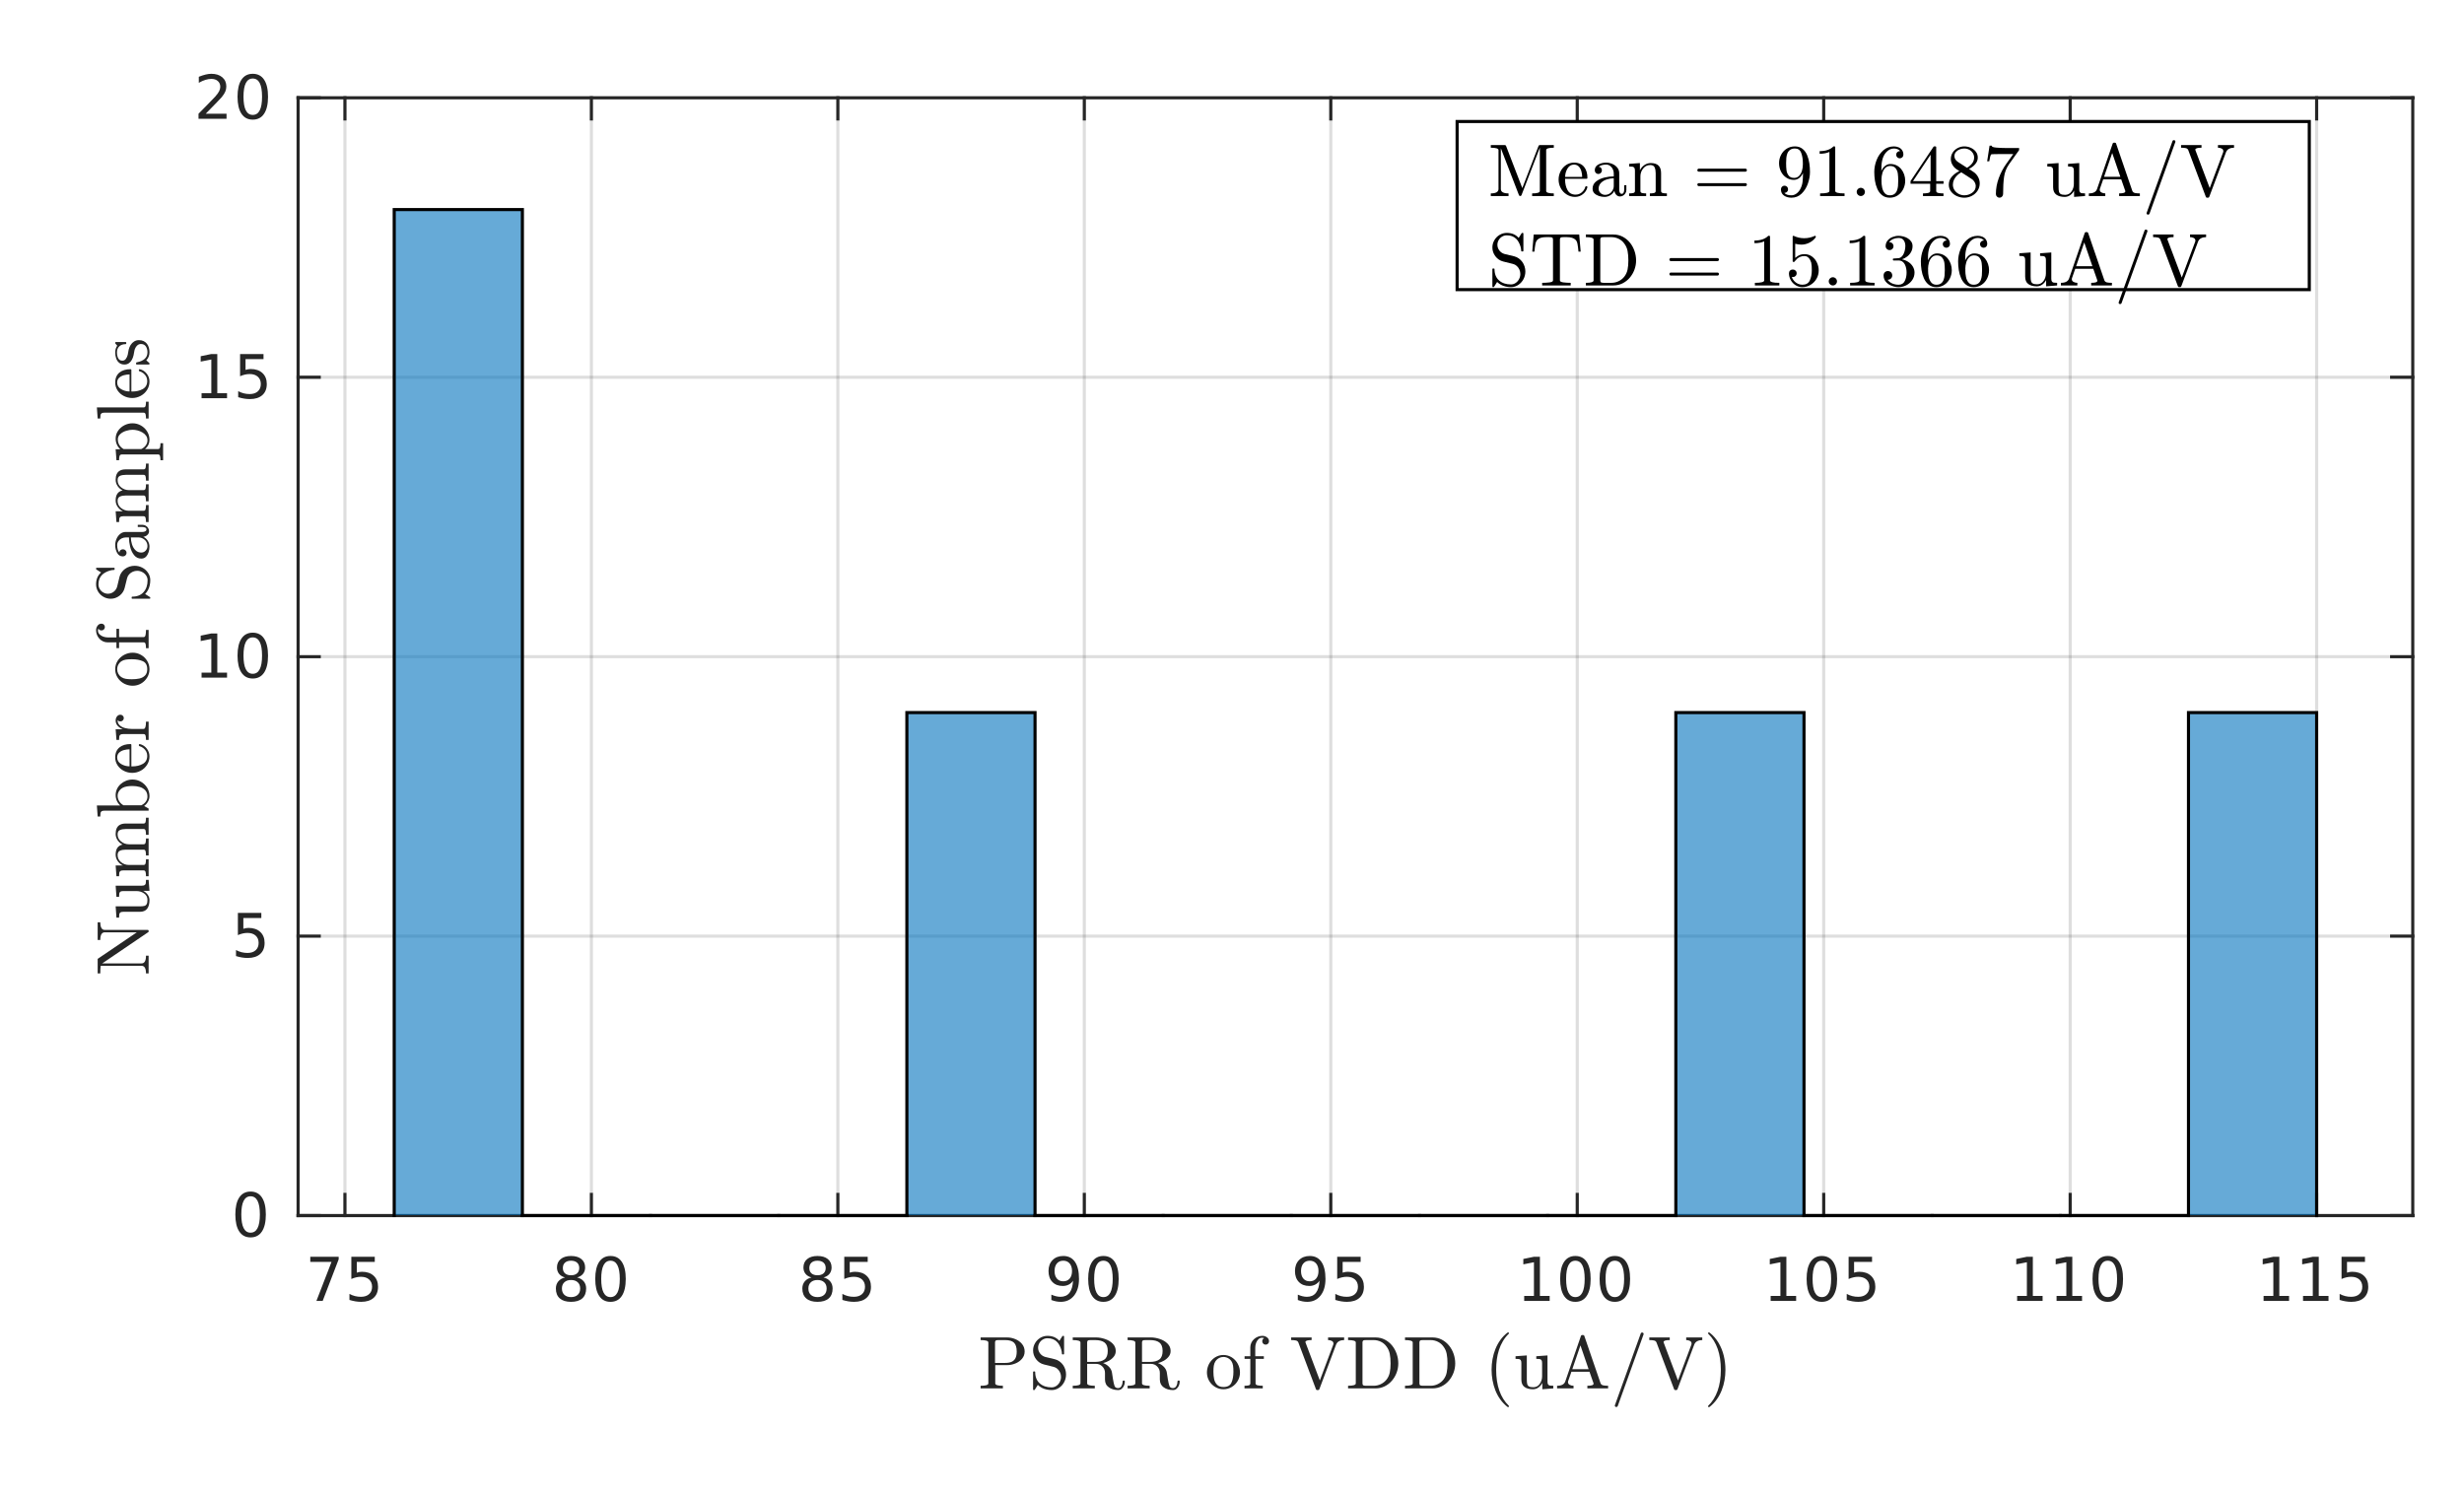 <?xml version="1.0"?>
<!DOCTYPE svg PUBLIC '-//W3C//DTD SVG 1.0//EN'
          'http://www.w3.org/TR/2001/REC-SVG-20010904/DTD/svg10.dtd'>
<svg xmlns:xlink="http://www.w3.org/1999/xlink" style="fill-opacity:1; color-rendering:auto; color-interpolation:auto; text-rendering:auto; stroke:black; stroke-linecap:square; stroke-miterlimit:10; shape-rendering:auto; stroke-opacity:1; fill:black; stroke-dasharray:none; font-weight:normal; stroke-width:1; font-family:'Dialog'; font-style:normal; stroke-linejoin:miter; font-size:12px; stroke-dashoffset:0; image-rendering:auto;" width="529" height="321" xmlns="http://www.w3.org/2000/svg"
><rect width="100%" height="100%" fill="#808080" stroke="none"/><!--Generated by the Batik Graphics2D SVG Generator--><defs id="genericDefs"
  /><g
  ><defs id="defs1"
    ><clipPath clipPathUnits="userSpaceOnUse" id="clipPath1"
      ><path d="M0 0 L529 0 L529 321 L0 321 L0 0 Z"
      /></clipPath
    ></defs
    ><g style="fill:white; stroke:white;"
    ><rect x="0" y="0" width="529" style="clip-path:url(#clipPath1); stroke:none;" height="321"
    /></g
    ><g style="fill:white; text-rendering:optimizeSpeed; color-rendering:optimizeSpeed; image-rendering:optimizeSpeed; shape-rendering:crispEdges; stroke:white; color-interpolation:sRGB;"
    ><rect x="0" width="529" height="321" y="0" style="stroke:none;"
      /><path style="stroke:none;" d="M64 261 L518 261 L518 21 L64 21 Z"
    /></g
    ><g style="stroke-linecap:butt; fill-opacity:0.149; fill:rgb(38,38,38); text-rendering:geometricPrecision; image-rendering:optimizeQuality; color-rendering:optimizeQuality; stroke-linejoin:round; stroke:rgb(38,38,38); color-interpolation:linearRGB; stroke-width:0.667; stroke-opacity:0.149;"
    ><line y2="21" style="fill:none;" x1="74.054" x2="74.054" y1="261"
      /><line y2="21" style="fill:none;" x1="126.967" x2="126.967" y1="261"
      /><line y2="21" style="fill:none;" x1="179.881" x2="179.881" y1="261"
      /><line y2="21" style="fill:none;" x1="232.795" x2="232.795" y1="261"
      /><line y2="21" style="fill:none;" x1="285.709" x2="285.709" y1="261"
      /><line y2="21" style="fill:none;" x1="338.622" x2="338.622" y1="261"
      /><line y2="21" style="fill:none;" x1="391.536" x2="391.536" y1="261"
      /><line y2="21" style="fill:none;" x1="444.45" x2="444.45" y1="261"
      /><line y2="21" style="fill:none;" x1="497.364" x2="497.364" y1="261"
      /><line y2="261" style="fill:none;" x1="518" x2="64" y1="261"
      /><line y2="201" style="fill:none;" x1="518" x2="64" y1="201"
      /><line y2="141" style="fill:none;" x1="518" x2="64" y1="141"
      /><line y2="81" style="fill:none;" x1="518" x2="64" y1="81"
      /><line y2="21" style="fill:none;" x1="518" x2="64" y1="21"
      /><line x1="64" x2="518" y1="261" style="stroke-linecap:square; fill-opacity:1; fill:none; stroke-opacity:1;" y2="261"
      /><line x1="64" x2="518" y1="21" style="stroke-linecap:square; fill-opacity:1; fill:none; stroke-opacity:1;" y2="21"
      /><line x1="74.054" x2="74.054" y1="261" style="stroke-linecap:square; fill-opacity:1; fill:none; stroke-opacity:1;" y2="256.46"
      /><line x1="126.967" x2="126.967" y1="261" style="stroke-linecap:square; fill-opacity:1; fill:none; stroke-opacity:1;" y2="256.46"
      /><line x1="179.881" x2="179.881" y1="261" style="stroke-linecap:square; fill-opacity:1; fill:none; stroke-opacity:1;" y2="256.46"
      /><line x1="232.795" x2="232.795" y1="261" style="stroke-linecap:square; fill-opacity:1; fill:none; stroke-opacity:1;" y2="256.46"
      /><line x1="285.709" x2="285.709" y1="261" style="stroke-linecap:square; fill-opacity:1; fill:none; stroke-opacity:1;" y2="256.46"
      /><line x1="338.622" x2="338.622" y1="261" style="stroke-linecap:square; fill-opacity:1; fill:none; stroke-opacity:1;" y2="256.46"
      /><line x1="391.536" x2="391.536" y1="261" style="stroke-linecap:square; fill-opacity:1; fill:none; stroke-opacity:1;" y2="256.46"
      /><line x1="444.45" x2="444.45" y1="261" style="stroke-linecap:square; fill-opacity:1; fill:none; stroke-opacity:1;" y2="256.46"
      /><line x1="497.364" x2="497.364" y1="261" style="stroke-linecap:square; fill-opacity:1; fill:none; stroke-opacity:1;" y2="256.46"
      /><line x1="74.054" x2="74.054" y1="21" style="stroke-linecap:square; fill-opacity:1; fill:none; stroke-opacity:1;" y2="25.54"
      /><line x1="126.967" x2="126.967" y1="21" style="stroke-linecap:square; fill-opacity:1; fill:none; stroke-opacity:1;" y2="25.54"
      /><line x1="179.881" x2="179.881" y1="21" style="stroke-linecap:square; fill-opacity:1; fill:none; stroke-opacity:1;" y2="25.54"
      /><line x1="232.795" x2="232.795" y1="21" style="stroke-linecap:square; fill-opacity:1; fill:none; stroke-opacity:1;" y2="25.54"
      /><line x1="285.709" x2="285.709" y1="21" style="stroke-linecap:square; fill-opacity:1; fill:none; stroke-opacity:1;" y2="25.54"
      /><line x1="338.622" x2="338.622" y1="21" style="stroke-linecap:square; fill-opacity:1; fill:none; stroke-opacity:1;" y2="25.54"
      /><line x1="391.536" x2="391.536" y1="21" style="stroke-linecap:square; fill-opacity:1; fill:none; stroke-opacity:1;" y2="25.54"
      /><line x1="444.45" x2="444.45" y1="21" style="stroke-linecap:square; fill-opacity:1; fill:none; stroke-opacity:1;" y2="25.54"
      /><line x1="497.364" x2="497.364" y1="21" style="stroke-linecap:square; fill-opacity:1; fill:none; stroke-opacity:1;" y2="25.54"
    /></g
    ><g transform="translate(74.054,266.333)" style="font-size:13.333px; fill:rgb(38,38,38); text-rendering:geometricPrecision; color-rendering:optimizeQuality; image-rendering:optimizeQuality; stroke:rgb(38,38,38); color-interpolation:linearRGB;"
    ><path style="stroke:none;" d="M-7.438 3.516 L-1.344 3.516 L-1.344 4.062 L-4.781 13 L-6.125 13 L-2.875 4.609 L-7.438 4.609 L-7.438 3.516 ZM1.376 3.516 L6.407 3.516 L6.407 4.609 L2.548 4.609 L2.548 6.922 Q2.829 6.828 3.11 6.781 Q3.392 6.734 3.657 6.734 Q5.251 6.734 6.181 7.602 Q7.11 8.469 7.11 9.953 Q7.11 11.484 6.157 12.336 Q5.204 13.188 3.47 13.188 Q2.876 13.188 2.251 13.086 Q1.626 12.984 0.97 12.781 L0.97 11.484 Q1.548 11.797 2.157 11.953 Q2.767 12.109 3.439 12.109 Q4.548 12.109 5.189 11.531 Q5.829 10.953 5.829 9.953 Q5.829 8.969 5.189 8.391 Q4.548 7.812 3.439 7.812 Q2.923 7.812 2.415 7.93 Q1.907 8.047 1.376 8.281 L1.376 3.516 Z"
    /></g
    ><g transform="translate(126.967,266.333)" style="font-size:13.333px; fill:rgb(38,38,38); text-rendering:geometricPrecision; color-rendering:optimizeQuality; image-rendering:optimizeQuality; stroke:rgb(38,38,38); color-interpolation:linearRGB;"
    ><path style="stroke:none;" d="M-4.375 8.5 Q-5.281 8.5 -5.805 8.992 Q-6.328 9.484 -6.328 10.328 Q-6.328 11.188 -5.805 11.68 Q-5.281 12.172 -4.375 12.172 Q-3.453 12.172 -2.93 11.68 Q-2.406 11.188 -2.406 10.328 Q-2.406 9.484 -2.93 8.992 Q-3.453 8.5 -4.375 8.5 ZM-5.656 7.953 Q-6.469 7.75 -6.93 7.188 Q-7.391 6.625 -7.391 5.812 Q-7.391 4.672 -6.586 4.008 Q-5.781 3.344 -4.375 3.344 Q-2.953 3.344 -2.148 4.008 Q-1.344 4.672 -1.344 5.812 Q-1.344 6.625 -1.805 7.188 Q-2.266 7.75 -3.078 7.953 Q-2.156 8.172 -1.641 8.797 Q-1.125 9.422 -1.125 10.328 Q-1.125 11.719 -1.961 12.453 Q-2.797 13.188 -4.375 13.188 Q-5.938 13.188 -6.781 12.453 Q-7.625 11.719 -7.625 10.328 Q-7.625 9.422 -7.102 8.797 Q-6.578 8.172 -5.656 7.953 ZM-6.125 5.922 Q-6.125 6.672 -5.664 7.078 Q-5.203 7.484 -4.375 7.484 Q-3.547 7.484 -3.078 7.078 Q-2.609 6.672 -2.609 5.922 Q-2.609 5.188 -3.078 4.773 Q-3.547 4.359 -4.375 4.359 Q-5.203 4.359 -5.664 4.773 Q-6.125 5.188 -6.125 5.922 ZM4.095 4.359 Q3.11 4.359 2.61 5.336 Q2.11 6.312 2.11 8.266 Q2.11 10.219 2.61 11.195 Q3.11 12.172 4.095 12.172 Q5.095 12.172 5.595 11.195 Q6.095 10.219 6.095 8.266 Q6.095 6.312 5.595 5.336 Q5.095 4.359 4.095 4.359 ZM4.095 3.344 Q5.689 3.344 6.532 4.609 Q7.376 5.875 7.376 8.266 Q7.376 10.656 6.532 11.922 Q5.689 13.188 4.095 13.188 Q2.517 13.188 1.673 11.922 Q0.829 10.656 0.829 8.266 Q0.829 5.875 1.673 4.609 Q2.517 3.344 4.095 3.344 Z"
    /></g
    ><g transform="translate(179.881,266.333)" style="font-size:13.333px; fill:rgb(38,38,38); text-rendering:geometricPrecision; color-rendering:optimizeQuality; image-rendering:optimizeQuality; stroke:rgb(38,38,38); color-interpolation:linearRGB;"
    ><path style="stroke:none;" d="M-4.375 8.5 Q-5.281 8.5 -5.805 8.992 Q-6.328 9.484 -6.328 10.328 Q-6.328 11.188 -5.805 11.68 Q-5.281 12.172 -4.375 12.172 Q-3.453 12.172 -2.93 11.68 Q-2.406 11.188 -2.406 10.328 Q-2.406 9.484 -2.93 8.992 Q-3.453 8.5 -4.375 8.5 ZM-5.656 7.953 Q-6.469 7.75 -6.93 7.188 Q-7.391 6.625 -7.391 5.812 Q-7.391 4.672 -6.586 4.008 Q-5.781 3.344 -4.375 3.344 Q-2.953 3.344 -2.148 4.008 Q-1.344 4.672 -1.344 5.812 Q-1.344 6.625 -1.805 7.188 Q-2.266 7.75 -3.078 7.953 Q-2.156 8.172 -1.641 8.797 Q-1.125 9.422 -1.125 10.328 Q-1.125 11.719 -1.961 12.453 Q-2.797 13.188 -4.375 13.188 Q-5.938 13.188 -6.781 12.453 Q-7.625 11.719 -7.625 10.328 Q-7.625 9.422 -7.102 8.797 Q-6.578 8.172 -5.656 7.953 ZM-6.125 5.922 Q-6.125 6.672 -5.664 7.078 Q-5.203 7.484 -4.375 7.484 Q-3.547 7.484 -3.078 7.078 Q-2.609 6.672 -2.609 5.922 Q-2.609 5.188 -3.078 4.773 Q-3.547 4.359 -4.375 4.359 Q-5.203 4.359 -5.664 4.773 Q-6.125 5.188 -6.125 5.922 ZM1.376 3.516 L6.407 3.516 L6.407 4.609 L2.548 4.609 L2.548 6.922 Q2.829 6.828 3.11 6.781 Q3.392 6.734 3.657 6.734 Q5.251 6.734 6.181 7.602 Q7.11 8.469 7.11 9.953 Q7.11 11.484 6.157 12.336 Q5.204 13.188 3.47 13.188 Q2.876 13.188 2.251 13.086 Q1.626 12.984 0.97 12.781 L0.97 11.484 Q1.548 11.797 2.157 11.953 Q2.767 12.109 3.439 12.109 Q4.548 12.109 5.189 11.531 Q5.829 10.953 5.829 9.953 Q5.829 8.969 5.189 8.391 Q4.548 7.812 3.439 7.812 Q2.923 7.812 2.415 7.93 Q1.907 8.047 1.376 8.281 L1.376 3.516 Z"
    /></g
    ><g transform="translate(232.795,266.333)" style="font-size:13.333px; fill:rgb(38,38,38); text-rendering:geometricPrecision; color-rendering:optimizeQuality; image-rendering:optimizeQuality; stroke:rgb(38,38,38); color-interpolation:linearRGB;"
    ><path style="stroke:none;" d="M-7.078 12.797 L-7.078 11.641 Q-6.594 11.859 -6.094 11.984 Q-5.594 12.109 -5.125 12.109 Q-3.859 12.109 -3.188 11.25 Q-2.516 10.391 -2.422 8.656 Q-2.781 9.203 -3.352 9.492 Q-3.922 9.781 -4.609 9.781 Q-6.031 9.781 -6.859 8.922 Q-7.688 8.062 -7.688 6.578 Q-7.688 5.109 -6.82 4.227 Q-5.953 3.344 -4.516 3.344 Q-2.875 3.344 -2.008 4.609 Q-1.141 5.875 -1.141 8.266 Q-1.141 10.516 -2.203 11.852 Q-3.266 13.188 -5.062 13.188 Q-5.547 13.188 -6.039 13.094 Q-6.531 13 -7.078 12.797 ZM-4.516 8.781 Q-3.656 8.781 -3.148 8.195 Q-2.641 7.609 -2.641 6.578 Q-2.641 5.547 -3.148 4.953 Q-3.656 4.359 -4.516 4.359 Q-5.391 4.359 -5.891 4.953 Q-6.391 5.547 -6.391 6.578 Q-6.391 7.609 -5.891 8.195 Q-5.391 8.781 -4.516 8.781 ZM4.095 4.359 Q3.11 4.359 2.61 5.336 Q2.11 6.312 2.11 8.266 Q2.11 10.219 2.61 11.195 Q3.11 12.172 4.095 12.172 Q5.095 12.172 5.595 11.195 Q6.095 10.219 6.095 8.266 Q6.095 6.312 5.595 5.336 Q5.095 4.359 4.095 4.359 ZM4.095 3.344 Q5.689 3.344 6.532 4.609 Q7.376 5.875 7.376 8.266 Q7.376 10.656 6.532 11.922 Q5.689 13.188 4.095 13.188 Q2.517 13.188 1.673 11.922 Q0.829 10.656 0.829 8.266 Q0.829 5.875 1.673 4.609 Q2.517 3.344 4.095 3.344 Z"
    /></g
    ><g transform="translate(285.709,266.333)" style="font-size:13.333px; fill:rgb(38,38,38); text-rendering:geometricPrecision; color-rendering:optimizeQuality; image-rendering:optimizeQuality; stroke:rgb(38,38,38); color-interpolation:linearRGB;"
    ><path style="stroke:none;" d="M-7.078 12.797 L-7.078 11.641 Q-6.594 11.859 -6.094 11.984 Q-5.594 12.109 -5.125 12.109 Q-3.859 12.109 -3.188 11.25 Q-2.516 10.391 -2.422 8.656 Q-2.781 9.203 -3.352 9.492 Q-3.922 9.781 -4.609 9.781 Q-6.031 9.781 -6.859 8.922 Q-7.688 8.062 -7.688 6.578 Q-7.688 5.109 -6.82 4.227 Q-5.953 3.344 -4.516 3.344 Q-2.875 3.344 -2.008 4.609 Q-1.141 5.875 -1.141 8.266 Q-1.141 10.516 -2.203 11.852 Q-3.266 13.188 -5.062 13.188 Q-5.547 13.188 -6.039 13.094 Q-6.531 13 -7.078 12.797 ZM-4.516 8.781 Q-3.656 8.781 -3.148 8.195 Q-2.641 7.609 -2.641 6.578 Q-2.641 5.547 -3.148 4.953 Q-3.656 4.359 -4.516 4.359 Q-5.391 4.359 -5.891 4.953 Q-6.391 5.547 -6.391 6.578 Q-6.391 7.609 -5.891 8.195 Q-5.391 8.781 -4.516 8.781 ZM1.376 3.516 L6.407 3.516 L6.407 4.609 L2.548 4.609 L2.548 6.922 Q2.829 6.828 3.11 6.781 Q3.392 6.734 3.657 6.734 Q5.251 6.734 6.181 7.602 Q7.11 8.469 7.11 9.953 Q7.11 11.484 6.157 12.336 Q5.204 13.188 3.47 13.188 Q2.876 13.188 2.251 13.086 Q1.626 12.984 0.97 12.781 L0.97 11.484 Q1.548 11.797 2.157 11.953 Q2.767 12.109 3.439 12.109 Q4.548 12.109 5.189 11.531 Q5.829 10.953 5.829 9.953 Q5.829 8.969 5.189 8.391 Q4.548 7.812 3.439 7.812 Q2.923 7.812 2.415 7.93 Q1.907 8.047 1.376 8.281 L1.376 3.516 Z"
    /></g
    ><g transform="translate(338.622,266.333)" style="font-size:13.333px; fill:rgb(38,38,38); text-rendering:geometricPrecision; color-rendering:optimizeQuality; image-rendering:optimizeQuality; stroke:rgb(38,38,38); color-interpolation:linearRGB;"
    ><path style="stroke:none;" d="M-11.391 11.922 L-9.297 11.922 L-9.297 4.688 L-11.578 5.141 L-11.578 3.984 L-9.312 3.516 L-8.016 3.516 L-8.016 11.922 L-5.922 11.922 L-5.922 13 L-11.391 13 L-11.391 11.922 ZM-0.405 4.359 Q-1.39 4.359 -1.89 5.336 Q-2.39 6.312 -2.39 8.266 Q-2.39 10.219 -1.89 11.195 Q-1.39 12.172 -0.405 12.172 Q0.595 12.172 1.095 11.195 Q1.595 10.219 1.595 8.266 Q1.595 6.312 1.095 5.336 Q0.595 4.359 -0.405 4.359 ZM-0.405 3.344 Q1.189 3.344 2.032 4.609 Q2.876 5.875 2.876 8.266 Q2.876 10.656 2.032 11.922 Q1.189 13.188 -0.405 13.188 Q-1.983 13.188 -2.827 11.922 Q-3.671 10.656 -3.671 8.266 Q-3.671 5.875 -2.827 4.609 Q-1.983 3.344 -0.405 3.344 ZM8.065 4.359 Q7.08 4.359 6.58 5.336 Q6.08 6.312 6.08 8.266 Q6.08 10.219 6.58 11.195 Q7.08 12.172 8.065 12.172 Q9.065 12.172 9.565 11.195 Q10.065 10.219 10.065 8.266 Q10.065 6.312 9.565 5.336 Q9.065 4.359 8.065 4.359 ZM8.065 3.344 Q9.658 3.344 10.502 4.609 Q11.346 5.875 11.346 8.266 Q11.346 10.656 10.502 11.922 Q9.658 13.188 8.065 13.188 Q6.487 13.188 5.643 11.922 Q4.799 10.656 4.799 8.266 Q4.799 5.875 5.643 4.609 Q6.487 3.344 8.065 3.344 Z"
    /></g
    ><g transform="translate(391.536,266.333)" style="font-size:13.333px; fill:rgb(38,38,38); text-rendering:geometricPrecision; color-rendering:optimizeQuality; image-rendering:optimizeQuality; stroke:rgb(38,38,38); color-interpolation:linearRGB;"
    ><path style="stroke:none;" d="M-11.391 11.922 L-9.297 11.922 L-9.297 4.688 L-11.578 5.141 L-11.578 3.984 L-9.312 3.516 L-8.016 3.516 L-8.016 11.922 L-5.922 11.922 L-5.922 13 L-11.391 13 L-11.391 11.922 ZM-0.405 4.359 Q-1.39 4.359 -1.89 5.336 Q-2.39 6.312 -2.39 8.266 Q-2.39 10.219 -1.89 11.195 Q-1.39 12.172 -0.405 12.172 Q0.595 12.172 1.095 11.195 Q1.595 10.219 1.595 8.266 Q1.595 6.312 1.095 5.336 Q0.595 4.359 -0.405 4.359 ZM-0.405 3.344 Q1.189 3.344 2.032 4.609 Q2.876 5.875 2.876 8.266 Q2.876 10.656 2.032 11.922 Q1.189 13.188 -0.405 13.188 Q-1.983 13.188 -2.827 11.922 Q-3.671 10.656 -3.671 8.266 Q-3.671 5.875 -2.827 4.609 Q-1.983 3.344 -0.405 3.344 ZM5.346 3.516 L10.377 3.516 L10.377 4.609 L6.518 4.609 L6.518 6.922 Q6.799 6.828 7.08 6.781 Q7.362 6.734 7.627 6.734 Q9.221 6.734 10.151 7.602 Q11.08 8.469 11.08 9.953 Q11.08 11.484 10.127 12.336 Q9.174 13.188 7.44 13.188 Q6.846 13.188 6.221 13.086 Q5.596 12.984 4.94 12.781 L4.94 11.484 Q5.518 11.797 6.127 11.953 Q6.737 12.109 7.408 12.109 Q8.518 12.109 9.158 11.531 Q9.799 10.953 9.799 9.953 Q9.799 8.969 9.158 8.391 Q8.518 7.812 7.408 7.812 Q6.893 7.812 6.385 7.93 Q5.877 8.047 5.346 8.281 L5.346 3.516 Z"
    /></g
    ><g transform="translate(444.45,266.333)" style="font-size:13.333px; fill:rgb(38,38,38); text-rendering:geometricPrecision; color-rendering:optimizeQuality; image-rendering:optimizeQuality; stroke:rgb(38,38,38); color-interpolation:linearRGB;"
    ><path style="stroke:none;" d="M-11.391 11.922 L-9.297 11.922 L-9.297 4.688 L-11.578 5.141 L-11.578 3.984 L-9.312 3.516 L-8.016 3.516 L-8.016 11.922 L-5.922 11.922 L-5.922 13 L-11.391 13 L-11.391 11.922 ZM-2.921 11.922 L-0.827 11.922 L-0.827 4.688 L-3.108 5.141 L-3.108 3.984 L-0.843 3.516 L0.454 3.516 L0.454 11.922 L2.548 11.922 L2.548 13 L-2.921 13 L-2.921 11.922 ZM8.065 4.359 Q7.08 4.359 6.58 5.336 Q6.08 6.312 6.08 8.266 Q6.08 10.219 6.58 11.195 Q7.08 12.172 8.065 12.172 Q9.065 12.172 9.565 11.195 Q10.065 10.219 10.065 8.266 Q10.065 6.312 9.565 5.336 Q9.065 4.359 8.065 4.359 ZM8.065 3.344 Q9.658 3.344 10.502 4.609 Q11.346 5.875 11.346 8.266 Q11.346 10.656 10.502 11.922 Q9.658 13.188 8.065 13.188 Q6.487 13.188 5.643 11.922 Q4.799 10.656 4.799 8.266 Q4.799 5.875 5.643 4.609 Q6.487 3.344 8.065 3.344 Z"
    /></g
    ><g transform="translate(497.364,266.333)" style="font-size:13.333px; fill:rgb(38,38,38); text-rendering:geometricPrecision; color-rendering:optimizeQuality; image-rendering:optimizeQuality; stroke:rgb(38,38,38); color-interpolation:linearRGB;"
    ><path style="stroke:none;" d="M-11.391 11.922 L-9.297 11.922 L-9.297 4.688 L-11.578 5.141 L-11.578 3.984 L-9.312 3.516 L-8.016 3.516 L-8.016 11.922 L-5.922 11.922 L-5.922 13 L-11.391 13 L-11.391 11.922 ZM-2.921 11.922 L-0.827 11.922 L-0.827 4.688 L-3.108 5.141 L-3.108 3.984 L-0.843 3.516 L0.454 3.516 L0.454 11.922 L2.548 11.922 L2.548 13 L-2.921 13 L-2.921 11.922 ZM5.346 3.516 L10.377 3.516 L10.377 4.609 L6.518 4.609 L6.518 6.922 Q6.799 6.828 7.08 6.781 Q7.362 6.734 7.627 6.734 Q9.221 6.734 10.151 7.602 Q11.08 8.469 11.08 9.953 Q11.08 11.484 10.127 12.336 Q9.174 13.188 7.44 13.188 Q6.846 13.188 6.221 13.086 Q5.596 12.984 4.94 12.781 L4.94 11.484 Q5.518 11.797 6.127 11.953 Q6.737 12.109 7.408 12.109 Q8.518 12.109 9.158 11.531 Q9.799 10.953 9.799 9.953 Q9.799 8.969 9.158 8.391 Q8.518 7.812 7.408 7.812 Q6.893 7.812 6.385 7.93 Q5.877 8.047 5.346 8.281 L5.346 3.516 Z"
    /></g
    ><g transform="translate(291,284.667)" style="font-size:16px; fill:rgb(38,38,38); text-rendering:geometricPrecision; image-rendering:optimizeQuality; color-rendering:optimizeQuality; font-family:'mwa_cmr10'; stroke:rgb(38,38,38); color-interpolation:linearRGB;"
    ><path style="stroke:none;" d="M-80.469 13.44 L-80.469 12.877 Q-78.813 12.877 -78.813 12.362 L-78.813 3.581 Q-78.813 3.065 -80.469 3.065 L-80.469 2.502 L-74.766 2.502 Q-73.891 2.502 -73.016 2.862 Q-72.141 3.221 -71.578 3.909 Q-71.016 4.596 -71.016 5.518 Q-71.016 6.409 -71.586 7.081 Q-72.156 7.752 -73.024 8.096 Q-73.891 8.44 -74.766 8.44 L-77.328 8.44 L-77.328 12.362 Q-77.328 12.877 -75.688 12.877 L-75.688 13.44 L-80.469 13.44 ZM-77.375 7.971 L-75.203 7.971 Q-74.328 7.971 -73.781 7.713 Q-73.234 7.456 -72.977 6.924 Q-72.719 6.393 -72.719 5.518 Q-72.719 4.206 -73.297 3.635 Q-73.875 3.065 -75.203 3.065 L-76.563 3.065 Q-76.859 3.065 -77.016 3.088 Q-77.172 3.112 -77.274 3.229 Q-77.375 3.346 -77.375 3.581 L-77.375 7.971 Z"
      /><path style="stroke:none;" d="M-69.205 13.674 L-69.205 9.924 Q-69.205 9.799 -69.064 9.799 L-68.877 9.799 Q-68.83 9.799 -68.791 9.838 Q-68.752 9.877 -68.752 9.924 Q-68.752 11.502 -67.775 12.362 Q-66.799 13.221 -65.221 13.221 Q-64.674 13.221 -64.205 12.901 Q-63.736 12.581 -63.471 12.065 Q-63.205 11.549 -63.205 10.987 Q-63.205 10.502 -63.4 10.049 Q-63.596 9.596 -63.963 9.26 Q-64.33 8.924 -64.799 8.815 L-66.877 8.299 Q-67.908 8.034 -68.556 7.182 Q-69.205 6.331 -69.205 5.284 Q-69.205 4.456 -68.783 3.729 Q-68.361 3.002 -67.65 2.581 Q-66.939 2.159 -66.111 2.159 Q-64.502 2.159 -63.564 3.237 L-62.908 2.206 Q-62.861 2.159 -62.799 2.159 L-62.689 2.159 Q-62.642 2.159 -62.596 2.19 Q-62.549 2.221 -62.549 2.284 L-62.549 6.002 Q-62.549 6.143 -62.689 6.143 L-62.877 6.143 Q-63.017 6.143 -63.017 6.002 Q-63.017 5.596 -63.158 5.112 Q-63.299 4.627 -63.541 4.182 Q-63.783 3.737 -64.064 3.456 Q-64.83 2.674 -66.111 2.674 Q-66.658 2.674 -67.119 2.948 Q-67.58 3.221 -67.853 3.698 Q-68.127 4.174 -68.127 4.706 Q-68.127 5.393 -67.697 5.948 Q-67.267 6.502 -66.58 6.69 L-64.502 7.19 Q-63.986 7.315 -63.533 7.643 Q-63.08 7.971 -62.775 8.401 Q-62.471 8.831 -62.299 9.354 Q-62.127 9.877 -62.127 10.44 Q-62.127 11.315 -62.525 12.081 Q-62.924 12.846 -63.642 13.323 Q-64.361 13.799 -65.221 13.799 Q-65.752 13.799 -66.306 13.682 Q-66.861 13.565 -67.33 13.315 Q-67.799 13.065 -68.189 12.69 L-68.861 13.752 Q-68.908 13.799 -68.971 13.799 L-69.064 13.799 Q-69.205 13.799 -69.205 13.674 Z"
      /><path style="stroke:none;" d="M-60.691 13.44 L-60.691 12.877 Q-59.035 12.877 -59.035 12.362 L-59.035 3.581 Q-59.035 3.065 -60.691 3.065 L-60.691 2.502 L-55.66 2.502 Q-54.769 2.502 -53.777 2.831 Q-52.785 3.159 -52.121 3.823 Q-51.457 4.487 -51.457 5.409 Q-51.457 6.081 -51.863 6.604 Q-52.269 7.127 -52.894 7.487 Q-53.519 7.846 -54.175 8.002 Q-53.457 8.252 -52.918 8.799 Q-52.379 9.346 -52.269 10.049 L-52.05 11.471 Q-51.894 12.424 -51.722 12.901 Q-51.55 13.377 -50.957 13.377 Q-50.457 13.377 -50.215 12.909 Q-49.972 12.44 -49.972 11.893 Q-49.972 11.846 -49.918 11.799 Q-49.863 11.752 -49.816 11.752 L-49.66 11.752 Q-49.504 11.752 -49.504 11.971 Q-49.504 12.409 -49.675 12.823 Q-49.847 13.237 -50.175 13.518 Q-50.504 13.799 -50.941 13.799 Q-52.097 13.799 -52.933 13.221 Q-53.769 12.643 -53.769 11.534 L-53.769 10.112 Q-53.769 9.315 -54.324 8.745 Q-54.879 8.174 -55.675 8.174 L-57.597 8.174 L-57.597 12.362 Q-57.597 12.877 -55.957 12.877 L-55.957 13.44 L-60.691 13.44 ZM-57.597 7.752 L-55.894 7.752 Q-54.566 7.752 -53.871 7.221 Q-53.175 6.69 -53.175 5.409 Q-53.175 4.127 -53.863 3.596 Q-54.55 3.065 -55.894 3.065 L-56.785 3.065 Q-57.082 3.065 -57.238 3.088 Q-57.394 3.112 -57.496 3.229 Q-57.597 3.346 -57.597 3.581 L-57.597 7.752 Z"
      /><path style="stroke:none;" d="M-48.913 13.44 L-48.913 12.877 Q-47.257 12.877 -47.257 12.362 L-47.257 3.581 Q-47.257 3.065 -48.913 3.065 L-48.913 2.502 L-43.882 2.502 Q-42.991 2.502 -41.999 2.831 Q-41.007 3.159 -40.343 3.823 Q-39.679 4.487 -39.679 5.409 Q-39.679 6.081 -40.085 6.604 Q-40.491 7.127 -41.116 7.487 Q-41.741 7.846 -42.398 8.002 Q-41.679 8.252 -41.14 8.799 Q-40.601 9.346 -40.491 10.049 L-40.273 11.471 Q-40.116 12.424 -39.944 12.901 Q-39.773 13.377 -39.179 13.377 Q-38.679 13.377 -38.437 12.909 Q-38.194 12.44 -38.194 11.893 Q-38.194 11.846 -38.14 11.799 Q-38.085 11.752 -38.038 11.752 L-37.882 11.752 Q-37.726 11.752 -37.726 11.971 Q-37.726 12.409 -37.898 12.823 Q-38.069 13.237 -38.398 13.518 Q-38.726 13.799 -39.163 13.799 Q-40.319 13.799 -41.156 13.221 Q-41.991 12.643 -41.991 11.534 L-41.991 10.112 Q-41.991 9.315 -42.546 8.745 Q-43.101 8.174 -43.898 8.174 L-45.819 8.174 L-45.819 12.362 Q-45.819 12.877 -44.179 12.877 L-44.179 13.44 L-48.913 13.44 ZM-45.819 7.752 L-44.116 7.752 Q-42.788 7.752 -42.093 7.221 Q-41.398 6.69 -41.398 5.409 Q-41.398 4.127 -42.085 3.596 Q-42.773 3.065 -44.116 3.065 L-45.007 3.065 Q-45.304 3.065 -45.46 3.088 Q-45.616 3.112 -45.718 3.229 Q-45.819 3.346 -45.819 3.581 L-45.819 7.752 Z"
      /><path style="stroke:none;" d="M-28.333 13.627 Q-29.287 13.627 -30.107 13.135 Q-30.927 12.643 -31.404 11.823 Q-31.88 11.002 -31.88 10.034 Q-31.88 9.299 -31.622 8.62 Q-31.365 7.94 -30.872 7.401 Q-30.38 6.862 -29.732 6.565 Q-29.083 6.268 -28.333 6.268 Q-27.349 6.268 -26.537 6.784 Q-25.724 7.299 -25.255 8.174 Q-24.787 9.049 -24.787 10.034 Q-24.787 10.987 -25.263 11.815 Q-25.74 12.643 -26.56 13.135 Q-27.38 13.627 -28.333 13.627 ZM-28.333 13.143 Q-27.052 13.143 -26.622 12.213 Q-26.193 11.284 -26.193 9.846 Q-26.193 9.049 -26.279 8.518 Q-26.365 7.987 -26.646 7.565 Q-26.833 7.299 -27.107 7.096 Q-27.38 6.893 -27.693 6.792 Q-28.005 6.69 -28.333 6.69 Q-28.833 6.69 -29.279 6.917 Q-29.724 7.143 -30.021 7.565 Q-30.318 8.018 -30.404 8.557 Q-30.49 9.096 -30.49 9.846 Q-30.49 10.752 -30.333 11.463 Q-30.177 12.174 -29.701 12.659 Q-29.224 13.143 -28.333 13.143 Z"
      /><path style="stroke:none;" d="M-23.818 13.44 L-23.818 12.877 Q-23.271 12.877 -22.919 12.791 Q-22.568 12.706 -22.568 12.362 L-22.568 7.096 L-23.802 7.096 L-23.802 6.534 L-22.568 6.534 L-22.568 4.627 Q-22.568 4.112 -22.357 3.659 Q-22.146 3.206 -21.779 2.87 Q-21.412 2.534 -20.943 2.346 Q-20.474 2.159 -19.958 2.159 Q-19.427 2.159 -18.99 2.479 Q-18.552 2.799 -18.552 3.331 Q-18.552 3.627 -18.763 3.838 Q-18.974 4.049 -19.271 4.049 Q-19.583 4.049 -19.794 3.838 Q-20.005 3.627 -20.005 3.331 Q-20.005 2.831 -19.583 2.659 Q-19.833 2.565 -20.037 2.565 Q-20.505 2.565 -20.841 2.901 Q-21.177 3.237 -21.341 3.713 Q-21.505 4.19 -21.505 4.659 L-21.505 6.534 L-19.662 6.534 L-19.662 7.096 L-21.443 7.096 L-21.443 12.362 Q-21.443 12.69 -20.974 12.784 Q-20.505 12.877 -19.896 12.877 L-19.896 13.44 L-23.818 13.44 Z"
      /><path style="stroke:none;" d="M-8.47 13.627 L-12.252 3.581 Q-12.392 3.237 -12.791 3.151 Q-13.189 3.065 -13.799 3.065 L-13.799 2.502 L-9.408 2.502 L-9.408 3.065 Q-10.736 3.065 -10.736 3.487 Q-10.72 3.502 -10.72 3.526 Q-10.72 3.549 -10.72 3.581 L-7.642 11.737 L-4.752 4.018 Q-4.721 3.956 -4.721 3.815 Q-4.721 3.424 -5.08 3.245 Q-5.439 3.065 -5.877 3.065 L-5.877 2.502 L-2.424 2.502 L-2.424 3.065 Q-3.033 3.065 -3.486 3.292 Q-3.939 3.518 -4.142 4.018 L-7.752 13.627 Q-7.799 13.799 -8.017 13.799 L-8.22 13.799 Q-8.424 13.799 -8.47 13.627 Z"
      /><path style="stroke:none;" d="M-1.58 13.44 L-1.58 12.877 Q0.076 12.877 0.076 12.362 L0.076 3.581 Q0.076 3.065 -1.58 3.065 L-1.58 2.502 L4.326 2.502 Q5.42 2.502 6.326 2.979 Q7.233 3.456 7.873 4.245 Q8.514 5.034 8.858 6.034 Q9.201 7.034 9.201 8.081 Q9.201 9.096 8.85 10.049 Q8.498 11.002 7.842 11.776 Q7.186 12.549 6.279 12.995 Q5.373 13.44 4.326 13.44 L-1.58 13.44 ZM1.514 12.362 Q1.514 12.706 1.709 12.791 Q1.905 12.877 2.326 12.877 L3.905 12.877 Q4.733 12.877 5.467 12.518 Q6.201 12.159 6.686 11.534 Q7.201 10.862 7.373 10.026 Q7.545 9.19 7.545 8.081 Q7.545 6.909 7.373 6.034 Q7.201 5.159 6.686 4.471 Q6.217 3.799 5.483 3.432 Q4.748 3.065 3.905 3.065 L2.326 3.065 Q2.03 3.065 1.873 3.088 Q1.717 3.112 1.615 3.229 Q1.514 3.346 1.514 3.581 L1.514 12.362 Z"
      /><path style="stroke:none;" d="M10.642 13.44 L10.642 12.877 Q12.299 12.877 12.299 12.362 L12.299 3.581 Q12.299 3.065 10.642 3.065 L10.642 2.502 L16.549 2.502 Q17.642 2.502 18.549 2.979 Q19.455 3.456 20.096 4.245 Q20.736 5.034 21.08 6.034 Q21.424 7.034 21.424 8.081 Q21.424 9.096 21.072 10.049 Q20.721 11.002 20.064 11.776 Q19.408 12.549 18.502 12.995 Q17.596 13.44 16.549 13.44 L10.642 13.44 ZM13.736 12.362 Q13.736 12.706 13.931 12.791 Q14.127 12.877 14.549 12.877 L16.127 12.877 Q16.955 12.877 17.689 12.518 Q18.424 12.159 18.908 11.534 Q19.424 10.862 19.596 10.026 Q19.767 9.19 19.767 8.081 Q19.767 6.909 19.596 6.034 Q19.424 5.159 18.908 4.471 Q18.439 3.799 17.705 3.432 Q16.971 3.065 16.127 3.065 L14.549 3.065 Q14.252 3.065 14.095 3.088 Q13.939 3.112 13.838 3.229 Q13.736 3.346 13.736 3.581 L13.736 12.362 Z"
      /><path style="stroke:none;" d="M32.635 17.409 Q31.745 16.706 31.096 15.799 Q30.448 14.893 30.042 13.854 Q29.635 12.815 29.432 11.69 Q29.229 10.565 29.229 9.44 Q29.229 8.284 29.432 7.159 Q29.635 6.034 30.049 4.995 Q30.464 3.956 31.112 3.049 Q31.76 2.143 32.635 1.471 Q32.635 1.44 32.714 1.44 L32.854 1.44 Q32.901 1.44 32.94 1.479 Q32.979 1.518 32.979 1.581 Q32.979 1.643 32.948 1.674 Q32.167 2.44 31.651 3.315 Q31.135 4.19 30.815 5.182 Q30.495 6.174 30.354 7.229 Q30.214 8.284 30.214 9.44 Q30.214 14.534 32.932 17.174 Q32.979 17.221 32.979 17.299 Q32.979 17.346 32.94 17.393 Q32.901 17.44 32.854 17.44 L32.714 17.44 Q32.635 17.44 32.635 17.409 Z"
      /><path style="stroke:none;" d="M35.623 11.534 L35.623 8.002 Q35.623 7.565 35.49 7.377 Q35.358 7.19 35.115 7.143 Q34.873 7.096 34.373 7.096 L34.373 6.534 L36.795 6.362 L36.795 11.534 Q36.795 12.159 36.881 12.502 Q36.967 12.846 37.264 13.018 Q37.561 13.19 38.201 13.19 Q39.061 13.19 39.569 12.471 Q40.076 11.752 40.076 10.846 L40.076 8.002 Q40.076 7.565 39.944 7.377 Q39.811 7.19 39.569 7.143 Q39.326 7.096 38.826 7.096 L38.826 6.534 L41.233 6.362 L41.233 11.987 Q41.233 12.409 41.365 12.596 Q41.498 12.784 41.74 12.831 Q41.983 12.877 42.483 12.877 L42.483 13.44 L40.123 13.627 L40.123 12.268 Q39.826 12.862 39.295 13.245 Q38.764 13.627 38.123 13.627 Q36.967 13.627 36.295 13.135 Q35.623 12.643 35.623 11.534 Z"
      /><path style="stroke:none;" d="M43.294 13.44 L43.294 12.877 Q44.731 12.877 45.059 11.924 L48.419 2.159 Q48.465 1.987 48.669 1.987 L48.872 1.987 Q49.09 1.987 49.137 2.159 L52.637 12.362 Q52.794 12.706 53.208 12.791 Q53.622 12.877 54.247 12.877 L54.247 13.44 L49.794 13.44 L49.794 12.877 Q51.122 12.877 51.122 12.44 L51.122 12.362 L50.247 9.862 L46.372 9.862 L45.653 11.924 Q45.637 11.987 45.637 12.096 Q45.637 12.487 46.012 12.682 Q46.387 12.877 46.825 12.877 L46.825 13.44 L43.294 13.44 ZM46.559 9.315 L50.059 9.315 L48.309 4.206 L46.559 9.315 Z"
      /><path style="stroke:none;" d="M55.684 17.127 Q55.684 17.081 55.7 17.065 L61.262 1.627 Q61.294 1.534 61.372 1.487 Q61.45 1.44 61.544 1.44 Q61.684 1.44 61.778 1.526 Q61.872 1.612 61.872 1.752 L61.872 1.815 L56.309 17.252 Q56.215 17.44 55.997 17.44 Q55.872 17.44 55.778 17.346 Q55.684 17.252 55.684 17.127 Z"
      /><path style="stroke:none;" d="M68.418 13.627 L64.637 3.581 Q64.497 3.237 64.098 3.151 Q63.7 3.065 63.09 3.065 L63.09 2.502 L67.481 2.502 L67.481 3.065 Q66.153 3.065 66.153 3.487 Q66.168 3.502 66.168 3.526 Q66.168 3.549 66.168 3.581 L69.247 11.737 L72.137 4.018 Q72.168 3.956 72.168 3.815 Q72.168 3.424 71.809 3.245 Q71.45 3.065 71.012 3.065 L71.012 2.502 L74.465 2.502 L74.465 3.065 Q73.856 3.065 73.403 3.292 Q72.95 3.518 72.747 4.018 L69.137 13.627 Q69.09 13.799 68.872 13.799 L68.668 13.799 Q68.465 13.799 68.418 13.627 Z"
      /><path style="stroke:none;" d="M75.825 17.44 Q75.684 17.44 75.684 17.299 Q75.684 17.237 75.715 17.206 Q78.45 14.534 78.45 9.44 Q78.45 4.346 75.747 1.706 Q75.684 1.674 75.684 1.581 Q75.684 1.518 75.723 1.479 Q75.762 1.44 75.825 1.44 L75.965 1.44 Q76.012 1.44 76.043 1.471 Q77.2 2.377 77.965 3.674 Q78.731 4.971 79.083 6.44 Q79.434 7.909 79.434 9.44 Q79.434 10.565 79.247 11.666 Q79.059 12.768 78.637 13.838 Q78.215 14.909 77.575 15.807 Q76.934 16.706 76.043 17.409 Q76.012 17.44 75.965 17.44 L75.825 17.44 Z"
    /></g
    ><g style="fill:rgb(38,38,38); text-rendering:geometricPrecision; image-rendering:optimizeQuality; color-rendering:optimizeQuality; stroke-linejoin:round; stroke:rgb(38,38,38); color-interpolation:linearRGB; stroke-width:0.667;"
    ><line y2="21" style="fill:none;" x1="64" x2="64" y1="261"
      /><line y2="21" style="fill:none;" x1="518" x2="518" y1="261"
      /><line y2="261" style="fill:none;" x1="64" x2="68.54" y1="261"
      /><line y2="201" style="fill:none;" x1="64" x2="68.54" y1="201"
      /><line y2="141" style="fill:none;" x1="64" x2="68.54" y1="141"
      /><line y2="81" style="fill:none;" x1="64" x2="68.54" y1="81"
      /><line y2="21" style="fill:none;" x1="64" x2="68.54" y1="21"
      /><line y2="261" style="fill:none;" x1="518" x2="513.46" y1="261"
      /><line y2="201" style="fill:none;" x1="518" x2="513.46" y1="201"
      /><line y2="141" style="fill:none;" x1="518" x2="513.46" y1="141"
      /><line y2="81" style="fill:none;" x1="518" x2="513.46" y1="81"
      /><line y2="21" style="fill:none;" x1="518" x2="513.46" y1="21"
    /></g
    ><g transform="translate(58.667,261)" style="font-size:13.333px; fill:rgb(38,38,38); text-rendering:geometricPrecision; color-rendering:optimizeQuality; image-rendering:optimizeQuality; stroke:rgb(38,38,38); color-interpolation:linearRGB;"
    ><path style="stroke:none;" d="M-4.875 -4.141 Q-5.859 -4.141 -6.359 -3.164 Q-6.859 -2.188 -6.859 -0.234 Q-6.859 1.719 -6.359 2.695 Q-5.859 3.672 -4.875 3.672 Q-3.875 3.672 -3.375 2.695 Q-2.875 1.719 -2.875 -0.234 Q-2.875 -2.188 -3.375 -3.164 Q-3.875 -4.141 -4.875 -4.141 ZM-4.875 -5.156 Q-3.281 -5.156 -2.438 -3.891 Q-1.594 -2.625 -1.594 -0.234 Q-1.594 2.156 -2.438 3.422 Q-3.281 4.688 -4.875 4.688 Q-6.453 4.688 -7.297 3.422 Q-8.141 2.156 -8.141 -0.234 Q-8.141 -2.625 -7.297 -3.891 Q-6.453 -5.156 -4.875 -5.156 Z"
    /></g
    ><g transform="translate(58.667,201)" style="font-size:13.333px; fill:rgb(38,38,38); text-rendering:geometricPrecision; color-rendering:optimizeQuality; image-rendering:optimizeQuality; stroke:rgb(38,38,38); color-interpolation:linearRGB;"
    ><path style="stroke:none;" d="M-7.594 -4.984 L-2.562 -4.984 L-2.562 -3.891 L-6.422 -3.891 L-6.422 -1.578 Q-6.141 -1.672 -5.859 -1.719 Q-5.578 -1.766 -5.312 -1.766 Q-3.719 -1.766 -2.789 -0.898 Q-1.859 -0.031 -1.859 1.453 Q-1.859 2.984 -2.812 3.836 Q-3.766 4.688 -5.5 4.688 Q-6.094 4.688 -6.719 4.586 Q-7.344 4.484 -8 4.281 L-8 2.984 Q-7.422 3.297 -6.812 3.453 Q-6.203 3.609 -5.531 3.609 Q-4.422 3.609 -3.781 3.031 Q-3.141 2.453 -3.141 1.453 Q-3.141 0.469 -3.781 -0.109 Q-4.422 -0.688 -5.531 -0.688 Q-6.047 -0.688 -6.555 -0.57 Q-7.062 -0.453 -7.594 -0.219 L-7.594 -4.984 Z"
    /></g
    ><g transform="translate(58.667,141)" style="font-size:13.333px; fill:rgb(38,38,38); text-rendering:geometricPrecision; color-rendering:optimizeQuality; image-rendering:optimizeQuality; stroke:rgb(38,38,38); color-interpolation:linearRGB;"
    ><path style="stroke:none;" d="M-15.391 3.422 L-13.297 3.422 L-13.297 -3.812 L-15.578 -3.359 L-15.578 -4.516 L-13.312 -4.984 L-12.016 -4.984 L-12.016 3.422 L-9.922 3.422 L-9.922 4.5 L-15.391 4.5 L-15.391 3.422 ZM-4.405 -4.141 Q-5.39 -4.141 -5.89 -3.164 Q-6.39 -2.188 -6.39 -0.234 Q-6.39 1.719 -5.89 2.695 Q-5.39 3.672 -4.405 3.672 Q-3.405 3.672 -2.905 2.695 Q-2.405 1.719 -2.405 -0.234 Q-2.405 -2.188 -2.905 -3.164 Q-3.405 -4.141 -4.405 -4.141 ZM-4.405 -5.156 Q-2.811 -5.156 -1.968 -3.891 Q-1.124 -2.625 -1.124 -0.234 Q-1.124 2.156 -1.968 3.422 Q-2.811 4.688 -4.405 4.688 Q-5.983 4.688 -6.827 3.422 Q-7.671 2.156 -7.671 -0.234 Q-7.671 -2.625 -6.827 -3.891 Q-5.983 -5.156 -4.405 -5.156 Z"
    /></g
    ><g transform="translate(58.667,81)" style="font-size:13.333px; fill:rgb(38,38,38); text-rendering:geometricPrecision; color-rendering:optimizeQuality; image-rendering:optimizeQuality; stroke:rgb(38,38,38); color-interpolation:linearRGB;"
    ><path style="stroke:none;" d="M-15.391 3.422 L-13.297 3.422 L-13.297 -3.812 L-15.578 -3.359 L-15.578 -4.516 L-13.312 -4.984 L-12.016 -4.984 L-12.016 3.422 L-9.922 3.422 L-9.922 4.5 L-15.391 4.5 L-15.391 3.422 ZM-7.124 -4.984 L-2.093 -4.984 L-2.093 -3.891 L-5.952 -3.891 L-5.952 -1.578 Q-5.671 -1.672 -5.39 -1.719 Q-5.108 -1.766 -4.843 -1.766 Q-3.249 -1.766 -2.319 -0.898 Q-1.39 -0.031 -1.39 1.453 Q-1.39 2.984 -2.343 3.836 Q-3.296 4.688 -5.03 4.688 Q-5.624 4.688 -6.249 4.586 Q-6.874 4.484 -7.53 4.281 L-7.53 2.984 Q-6.952 3.297 -6.343 3.453 Q-5.733 3.609 -5.061 3.609 Q-3.952 3.609 -3.311 3.031 Q-2.671 2.453 -2.671 1.453 Q-2.671 0.469 -3.311 -0.109 Q-3.952 -0.688 -5.061 -0.688 Q-5.577 -0.688 -6.085 -0.57 Q-6.593 -0.453 -7.124 -0.219 L-7.124 -4.984 Z"
    /></g
    ><g transform="translate(58.667,21)" style="font-size:13.333px; fill:rgb(38,38,38); text-rendering:geometricPrecision; color-rendering:optimizeQuality; image-rendering:optimizeQuality; stroke:rgb(38,38,38); color-interpolation:linearRGB;"
    ><path style="stroke:none;" d="M-14.5 3.422 L-10.031 3.422 L-10.031 4.5 L-16.047 4.5 L-16.047 3.422 Q-15.312 2.672 -14.055 1.398 Q-12.797 0.125 -12.469 -0.25 Q-11.859 -0.938 -11.617 -1.422 Q-11.375 -1.906 -11.375 -2.359 Q-11.375 -3.125 -11.898 -3.594 Q-12.422 -4.062 -13.281 -4.062 Q-13.891 -4.062 -14.555 -3.859 Q-15.219 -3.656 -15.984 -3.219 L-15.984 -4.516 Q-15.203 -4.828 -14.531 -4.992 Q-13.859 -5.156 -13.312 -5.156 Q-11.828 -5.156 -10.953 -4.414 Q-10.078 -3.672 -10.078 -2.438 Q-10.078 -1.859 -10.297 -1.336 Q-10.516 -0.812 -11.094 -0.109 Q-11.25 0.078 -12.102 0.961 Q-12.953 1.844 -14.5 3.422 ZM-4.405 -4.141 Q-5.39 -4.141 -5.89 -3.164 Q-6.39 -2.188 -6.39 -0.234 Q-6.39 1.719 -5.89 2.695 Q-5.39 3.672 -4.405 3.672 Q-3.405 3.672 -2.905 2.695 Q-2.405 1.719 -2.405 -0.234 Q-2.405 -2.188 -2.905 -3.164 Q-3.405 -4.141 -4.405 -4.141 ZM-4.405 -5.156 Q-2.811 -5.156 -1.968 -3.891 Q-1.124 -2.625 -1.124 -0.234 Q-1.124 2.156 -1.968 3.422 Q-2.811 4.688 -4.405 4.688 Q-5.983 4.688 -6.827 3.422 Q-7.671 2.156 -7.671 -0.234 Q-7.671 -2.625 -6.827 -3.891 Q-5.983 -5.156 -4.405 -5.156 Z"
    /></g
    ><g transform="translate(37.667,141) rotate(-90)" style="font-size:16px; fill:rgb(38,38,38); text-rendering:geometricPrecision; image-rendering:optimizeQuality; color-rendering:optimizeQuality; font-family:'mwa_cmr10'; stroke:rgb(38,38,38); color-interpolation:linearRGB;"
    ><path style="stroke:none;" d="M-68.011 -5.76 L-68.011 -6.323 Q-66.371 -6.323 -66.371 -7.276 L-66.371 -16.041 Q-66.886 -16.135 -68.011 -16.135 L-68.011 -16.698 L-64.949 -16.698 Q-64.871 -16.698 -64.839 -16.635 L-59.183 -8.291 L-59.183 -15.182 Q-59.183 -16.135 -60.824 -16.135 L-60.824 -16.698 L-57.027 -16.698 L-57.027 -16.135 Q-58.667 -16.135 -58.667 -15.182 L-58.667 -5.901 Q-58.667 -5.854 -58.73 -5.807 Q-58.792 -5.76 -58.824 -5.76 L-59.027 -5.76 Q-59.105 -5.76 -59.136 -5.823 L-65.855 -15.713 L-65.855 -7.276 Q-65.855 -6.323 -64.199 -6.323 L-64.199 -5.76 L-68.011 -5.76 Z"
      /><path style="stroke:none;" d="M-54.777 -7.666 L-54.777 -11.198 Q-54.777 -11.635 -54.91 -11.823 Q-55.042 -12.01 -55.285 -12.057 Q-55.527 -12.104 -56.027 -12.104 L-56.027 -12.666 L-53.605 -12.838 L-53.605 -7.666 Q-53.605 -7.041 -53.519 -6.698 Q-53.433 -6.354 -53.136 -6.182 Q-52.839 -6.01 -52.199 -6.01 Q-51.339 -6.01 -50.831 -6.729 Q-50.324 -7.448 -50.324 -8.354 L-50.324 -11.198 Q-50.324 -11.635 -50.456 -11.823 Q-50.589 -12.01 -50.831 -12.057 Q-51.074 -12.104 -51.574 -12.104 L-51.574 -12.666 L-49.167 -12.838 L-49.167 -7.213 Q-49.167 -6.791 -49.035 -6.604 Q-48.902 -6.416 -48.66 -6.369 Q-48.417 -6.323 -47.917 -6.323 L-47.917 -5.76 L-50.277 -5.573 L-50.277 -6.932 Q-50.574 -6.338 -51.105 -5.955 Q-51.636 -5.573 -52.277 -5.573 Q-53.433 -5.573 -54.105 -6.065 Q-54.777 -6.557 -54.777 -7.666 Z"
      /><path style="stroke:none;" d="M-47.138 -5.76 L-47.138 -6.323 Q-46.591 -6.323 -46.239 -6.409 Q-45.888 -6.494 -45.888 -6.838 L-45.888 -11.198 Q-45.888 -11.635 -46.021 -11.823 Q-46.154 -12.01 -46.396 -12.057 Q-46.638 -12.104 -47.138 -12.104 L-47.138 -12.666 L-44.825 -12.838 L-44.825 -11.276 Q-44.497 -11.963 -43.872 -12.401 Q-43.247 -12.838 -42.497 -12.838 Q-40.654 -12.838 -40.341 -11.338 Q-40.013 -12.01 -39.396 -12.424 Q-38.779 -12.838 -38.044 -12.838 Q-37.325 -12.838 -36.825 -12.604 Q-36.325 -12.369 -36.075 -11.885 Q-35.825 -11.401 -35.825 -10.682 L-35.825 -6.838 Q-35.825 -6.494 -35.474 -6.409 Q-35.122 -6.323 -34.575 -6.323 L-34.575 -5.76 L-38.247 -5.76 L-38.247 -6.323 Q-37.7 -6.323 -37.349 -6.409 Q-36.997 -6.494 -36.997 -6.838 L-36.997 -10.635 Q-36.997 -11.432 -37.224 -11.924 Q-37.45 -12.416 -38.154 -12.416 Q-39.075 -12.416 -39.677 -11.674 Q-40.279 -10.932 -40.279 -9.994 L-40.279 -6.838 Q-40.279 -6.494 -39.927 -6.409 Q-39.575 -6.323 -39.029 -6.323 L-39.029 -5.76 L-42.685 -5.76 L-42.685 -6.323 Q-42.138 -6.323 -41.786 -6.409 Q-41.435 -6.494 -41.435 -6.838 L-41.435 -10.635 Q-41.435 -11.416 -41.661 -11.916 Q-41.888 -12.416 -42.591 -12.416 Q-43.529 -12.416 -44.122 -11.674 Q-44.716 -10.932 -44.716 -9.994 L-44.716 -6.838 Q-44.716 -6.494 -44.364 -6.409 Q-44.013 -6.323 -43.482 -6.323 L-43.482 -5.76 L-47.138 -5.76 Z"
      /><path style="stroke:none;" d="M-33.062 -5.76 L-33.062 -15.229 Q-33.062 -15.666 -33.194 -15.854 Q-33.327 -16.041 -33.569 -16.088 Q-33.812 -16.135 -34.312 -16.135 L-34.312 -16.698 L-31.952 -16.869 L-31.952 -11.854 Q-31.686 -12.151 -31.327 -12.377 Q-30.968 -12.604 -30.561 -12.721 Q-30.155 -12.838 -29.733 -12.838 Q-29.015 -12.838 -28.405 -12.549 Q-27.796 -12.26 -27.343 -11.752 Q-26.89 -11.244 -26.632 -10.58 Q-26.374 -9.916 -26.374 -9.213 Q-26.374 -8.244 -26.851 -7.409 Q-27.327 -6.573 -28.14 -6.073 Q-28.952 -5.573 -29.936 -5.573 Q-30.546 -5.573 -31.116 -5.893 Q-31.686 -6.213 -32.062 -6.729 L-32.608 -5.76 L-33.062 -5.76 ZM-31.905 -7.338 Q-31.64 -6.744 -31.14 -6.377 Q-30.64 -6.01 -30.03 -6.01 Q-29.202 -6.01 -28.686 -6.487 Q-28.171 -6.963 -27.968 -7.69 Q-27.765 -8.416 -27.765 -9.213 Q-27.765 -10.573 -28.124 -11.276 Q-28.28 -11.588 -28.546 -11.854 Q-28.811 -12.119 -29.148 -12.268 Q-29.483 -12.416 -29.843 -12.416 Q-30.483 -12.416 -31.03 -12.08 Q-31.577 -11.744 -31.905 -11.166 L-31.905 -7.338 Z"
      /><path style="stroke:none;" d="M-21.416 -5.573 Q-22.384 -5.573 -23.205 -6.088 Q-24.025 -6.604 -24.486 -7.463 Q-24.947 -8.323 -24.947 -9.276 Q-24.947 -10.213 -24.525 -11.057 Q-24.103 -11.901 -23.337 -12.416 Q-22.572 -12.932 -21.634 -12.932 Q-20.9 -12.932 -20.361 -12.69 Q-19.822 -12.448 -19.47 -12.01 Q-19.119 -11.573 -18.939 -10.979 Q-18.759 -10.385 -18.759 -9.666 Q-18.759 -9.463 -18.916 -9.463 L-23.556 -9.463 L-23.556 -9.291 Q-23.556 -7.963 -23.017 -7.01 Q-22.478 -6.057 -21.275 -6.057 Q-20.775 -6.057 -20.361 -6.276 Q-19.947 -6.494 -19.634 -6.885 Q-19.322 -7.276 -19.212 -7.713 Q-19.197 -7.776 -19.158 -7.815 Q-19.119 -7.854 -19.056 -7.854 L-18.916 -7.854 Q-18.759 -7.854 -18.759 -7.651 Q-18.978 -6.744 -19.728 -6.159 Q-20.478 -5.573 -21.416 -5.573 ZM-23.541 -9.854 L-19.884 -9.854 Q-19.884 -10.463 -20.056 -11.08 Q-20.228 -11.698 -20.619 -12.104 Q-21.009 -12.51 -21.634 -12.51 Q-22.541 -12.51 -23.041 -11.666 Q-23.541 -10.823 -23.541 -9.854 Z"
      /><path style="stroke:none;" d="M-17.867 -5.76 L-17.867 -6.323 Q-17.32 -6.323 -16.969 -6.409 Q-16.617 -6.494 -16.617 -6.838 L-16.617 -11.198 Q-16.617 -11.635 -16.75 -11.823 Q-16.883 -12.01 -17.125 -12.057 Q-17.367 -12.104 -17.867 -12.104 L-17.867 -12.666 L-15.586 -12.838 L-15.586 -11.276 Q-15.32 -11.963 -14.844 -12.401 Q-14.367 -12.838 -13.695 -12.838 Q-13.211 -12.838 -12.836 -12.557 Q-12.461 -12.276 -12.461 -11.807 Q-12.461 -11.526 -12.672 -11.307 Q-12.883 -11.088 -13.18 -11.088 Q-13.476 -11.088 -13.687 -11.299 Q-13.898 -11.51 -13.898 -11.807 Q-13.898 -12.244 -13.601 -12.416 L-13.695 -12.416 Q-14.336 -12.416 -14.75 -11.948 Q-15.164 -11.479 -15.336 -10.784 Q-15.508 -10.088 -15.508 -9.463 L-15.508 -6.838 Q-15.508 -6.323 -13.945 -6.323 L-13.945 -5.76 L-17.867 -5.76 Z"
      /><path style="stroke:none;" d="M-2.689 -5.573 Q-3.642 -5.573 -4.462 -6.065 Q-5.283 -6.557 -5.759 -7.377 Q-6.236 -8.198 -6.236 -9.166 Q-6.236 -9.901 -5.978 -10.58 Q-5.72 -11.26 -5.228 -11.799 Q-4.736 -12.338 -4.087 -12.635 Q-3.439 -12.932 -2.689 -12.932 Q-1.704 -12.932 -0.892 -12.416 Q-0.08 -11.901 0.389 -11.026 Q0.858 -10.151 0.858 -9.166 Q0.858 -8.213 0.381 -7.385 Q-0.095 -6.557 -0.915 -6.065 Q-1.736 -5.573 -2.689 -5.573 ZM-2.689 -6.057 Q-1.408 -6.057 -0.978 -6.987 Q-0.548 -7.916 -0.548 -9.354 Q-0.548 -10.151 -0.634 -10.682 Q-0.72 -11.213 -1.001 -11.635 Q-1.189 -11.901 -1.462 -12.104 Q-1.736 -12.307 -2.048 -12.409 Q-2.361 -12.51 -2.689 -12.51 Q-3.189 -12.51 -3.634 -12.284 Q-4.08 -12.057 -4.376 -11.635 Q-4.673 -11.182 -4.759 -10.643 Q-4.845 -10.104 -4.845 -9.354 Q-4.845 -8.448 -4.689 -7.737 Q-4.533 -7.026 -4.056 -6.541 Q-3.579 -6.057 -2.689 -6.057 Z"
      /><path style="stroke:none;" d="M1.827 -5.76 L1.827 -6.323 Q2.374 -6.323 2.725 -6.409 Q3.077 -6.494 3.077 -6.838 L3.077 -12.104 L1.842 -12.104 L1.842 -12.666 L3.077 -12.666 L3.077 -14.573 Q3.077 -15.088 3.288 -15.541 Q3.499 -15.994 3.866 -16.33 Q4.233 -16.666 4.702 -16.854 Q5.17 -17.041 5.686 -17.041 Q6.217 -17.041 6.655 -16.721 Q7.092 -16.401 7.092 -15.869 Q7.092 -15.573 6.881 -15.362 Q6.67 -15.151 6.374 -15.151 Q6.061 -15.151 5.85 -15.362 Q5.639 -15.573 5.639 -15.869 Q5.639 -16.369 6.061 -16.541 Q5.811 -16.635 5.608 -16.635 Q5.139 -16.635 4.803 -16.299 Q4.467 -15.963 4.303 -15.487 Q4.139 -15.01 4.139 -14.541 L4.139 -12.666 L5.983 -12.666 L5.983 -12.104 L4.202 -12.104 L4.202 -6.838 Q4.202 -6.51 4.67 -6.416 Q5.139 -6.323 5.749 -6.323 L5.749 -5.76 L1.827 -5.76 Z"
      /><path style="stroke:none;" d="M12.44 -5.526 L12.44 -9.276 Q12.44 -9.401 12.58 -9.401 L12.768 -9.401 Q12.815 -9.401 12.854 -9.362 Q12.893 -9.323 12.893 -9.276 Q12.893 -7.698 13.869 -6.838 Q14.846 -5.979 16.424 -5.979 Q16.971 -5.979 17.44 -6.299 Q17.908 -6.619 18.174 -7.135 Q18.44 -7.651 18.44 -8.213 Q18.44 -8.698 18.244 -9.151 Q18.049 -9.604 17.682 -9.94 Q17.315 -10.276 16.846 -10.385 L14.768 -10.901 Q13.736 -11.166 13.088 -12.018 Q12.44 -12.869 12.44 -13.916 Q12.44 -14.744 12.861 -15.471 Q13.283 -16.198 13.994 -16.619 Q14.705 -17.041 15.533 -17.041 Q17.143 -17.041 18.08 -15.963 L18.736 -16.994 Q18.783 -17.041 18.846 -17.041 L18.955 -17.041 Q19.002 -17.041 19.049 -17.01 Q19.096 -16.979 19.096 -16.916 L19.096 -13.198 Q19.096 -13.057 18.955 -13.057 L18.768 -13.057 Q18.627 -13.057 18.627 -13.198 Q18.627 -13.604 18.486 -14.088 Q18.346 -14.573 18.104 -15.018 Q17.861 -15.463 17.58 -15.744 Q16.815 -16.526 15.533 -16.526 Q14.986 -16.526 14.525 -16.252 Q14.065 -15.979 13.791 -15.502 Q13.518 -15.026 13.518 -14.494 Q13.518 -13.807 13.947 -13.252 Q14.377 -12.698 15.065 -12.51 L17.143 -12.01 Q17.658 -11.885 18.111 -11.557 Q18.565 -11.229 18.869 -10.799 Q19.174 -10.369 19.346 -9.846 Q19.518 -9.323 19.518 -8.76 Q19.518 -7.885 19.119 -7.119 Q18.721 -6.354 18.002 -5.877 Q17.283 -5.401 16.424 -5.401 Q15.893 -5.401 15.338 -5.518 Q14.783 -5.635 14.315 -5.885 Q13.846 -6.135 13.455 -6.51 L12.783 -5.448 Q12.736 -5.401 12.674 -5.401 L12.58 -5.401 Q12.44 -5.401 12.44 -5.526 Z"
      /><path style="stroke:none;" d="M21.063 -7.338 Q21.063 -8.291 21.813 -8.885 Q22.563 -9.479 23.618 -9.729 Q24.672 -9.979 25.61 -9.979 L25.61 -10.635 Q25.61 -11.088 25.407 -11.526 Q25.203 -11.963 24.821 -12.237 Q24.438 -12.51 23.985 -12.51 Q22.922 -12.51 22.36 -12.041 Q22.672 -12.041 22.868 -11.807 Q23.063 -11.573 23.063 -11.276 Q23.063 -10.948 22.836 -10.721 Q22.61 -10.494 22.297 -10.494 Q21.985 -10.494 21.758 -10.721 Q21.532 -10.948 21.532 -11.276 Q21.532 -12.119 22.297 -12.526 Q23.063 -12.932 23.985 -12.932 Q24.625 -12.932 25.282 -12.659 Q25.938 -12.385 26.36 -11.869 Q26.782 -11.354 26.782 -10.666 L26.782 -7.057 Q26.782 -6.744 26.915 -6.487 Q27.047 -6.229 27.328 -6.229 Q27.594 -6.229 27.719 -6.494 Q27.844 -6.76 27.844 -7.057 L27.844 -8.088 L28.313 -8.088 L28.313 -7.057 Q28.313 -6.698 28.125 -6.377 Q27.938 -6.057 27.625 -5.862 Q27.313 -5.666 26.938 -5.666 Q26.469 -5.666 26.133 -6.034 Q25.797 -6.401 25.75 -6.901 Q25.453 -6.291 24.875 -5.932 Q24.297 -5.573 23.641 -5.573 Q23.032 -5.573 22.446 -5.76 Q21.86 -5.948 21.461 -6.33 Q21.063 -6.713 21.063 -7.338 ZM22.36 -7.338 Q22.36 -6.776 22.774 -6.393 Q23.188 -6.01 23.75 -6.01 Q24.266 -6.01 24.688 -6.268 Q25.11 -6.526 25.36 -6.971 Q25.61 -7.416 25.61 -7.901 L25.61 -9.573 Q24.891 -9.573 24.125 -9.33 Q23.36 -9.088 22.86 -8.58 Q22.36 -8.073 22.36 -7.338 Z"
      /><path style="stroke:none;" d="M28.907 -5.76 L28.907 -6.323 Q29.453 -6.323 29.805 -6.409 Q30.157 -6.494 30.157 -6.838 L30.157 -11.198 Q30.157 -11.635 30.024 -11.823 Q29.891 -12.01 29.649 -12.057 Q29.407 -12.104 28.907 -12.104 L28.907 -12.666 L31.219 -12.838 L31.219 -11.276 Q31.547 -11.963 32.172 -12.401 Q32.797 -12.838 33.547 -12.838 Q35.391 -12.838 35.703 -11.338 Q36.032 -12.01 36.649 -12.424 Q37.266 -12.838 38 -12.838 Q38.719 -12.838 39.219 -12.604 Q39.719 -12.369 39.969 -11.885 Q40.219 -11.401 40.219 -10.682 L40.219 -6.838 Q40.219 -6.494 40.571 -6.409 Q40.922 -6.323 41.469 -6.323 L41.469 -5.76 L37.797 -5.76 L37.797 -6.323 Q38.344 -6.323 38.696 -6.409 Q39.047 -6.494 39.047 -6.838 L39.047 -10.635 Q39.047 -11.432 38.821 -11.924 Q38.594 -12.416 37.891 -12.416 Q36.969 -12.416 36.368 -11.674 Q35.766 -10.932 35.766 -9.994 L35.766 -6.838 Q35.766 -6.494 36.118 -6.409 Q36.469 -6.323 37.016 -6.323 L37.016 -5.76 L33.36 -5.76 L33.36 -6.323 Q33.907 -6.323 34.258 -6.409 Q34.61 -6.494 34.61 -6.838 L34.61 -10.635 Q34.61 -11.416 34.383 -11.916 Q34.157 -12.416 33.453 -12.416 Q32.516 -12.416 31.922 -11.674 Q31.328 -10.932 31.328 -9.994 L31.328 -6.838 Q31.328 -6.494 31.68 -6.409 Q32.032 -6.323 32.563 -6.323 L32.563 -5.76 L28.907 -5.76 Z"
      /><path style="stroke:none;" d="M42.178 -2.651 L42.178 -3.213 Q42.724 -3.213 43.076 -3.307 Q43.428 -3.401 43.428 -3.729 L43.428 -11.448 Q43.428 -11.885 43.115 -11.994 Q42.803 -12.104 42.178 -12.104 L42.178 -12.666 L44.537 -12.838 L44.537 -11.838 Q44.974 -12.323 45.56 -12.58 Q46.146 -12.838 46.803 -12.838 Q47.74 -12.838 48.498 -12.323 Q49.256 -11.807 49.685 -10.979 Q50.115 -10.151 50.115 -9.213 Q50.115 -8.244 49.639 -7.409 Q49.162 -6.573 48.349 -6.073 Q47.537 -5.573 46.553 -5.573 Q45.396 -5.573 44.584 -6.526 L44.584 -3.729 Q44.584 -3.401 44.943 -3.307 Q45.303 -3.213 45.834 -3.213 L45.834 -2.651 L42.178 -2.651 ZM44.584 -7.323 Q44.865 -6.744 45.365 -6.377 Q45.865 -6.01 46.459 -6.01 Q47.021 -6.01 47.443 -6.307 Q47.865 -6.604 48.154 -7.104 Q48.443 -7.604 48.584 -8.151 Q48.724 -8.698 48.724 -9.213 Q48.724 -9.854 48.49 -10.604 Q48.256 -11.354 47.787 -11.862 Q47.318 -12.369 46.646 -12.369 Q45.99 -12.369 45.451 -12.041 Q44.912 -11.713 44.584 -11.135 L44.584 -7.323 Z"
      /><path style="stroke:none;" d="M51.145 -5.76 L51.145 -6.323 Q51.691 -6.323 52.043 -6.409 Q52.395 -6.494 52.395 -6.838 L52.395 -15.229 Q52.395 -15.666 52.262 -15.854 Q52.129 -16.041 51.887 -16.088 Q51.645 -16.135 51.145 -16.135 L51.145 -16.698 L53.52 -16.869 L53.52 -6.838 Q53.52 -6.494 53.871 -6.409 Q54.223 -6.323 54.754 -6.323 L54.754 -5.76 L51.145 -5.76 Z"
      /><path style="stroke:none;" d="M59.073 -5.573 Q58.105 -5.573 57.284 -6.088 Q56.464 -6.604 56.003 -7.463 Q55.542 -8.323 55.542 -9.276 Q55.542 -10.213 55.964 -11.057 Q56.386 -11.901 57.151 -12.416 Q57.917 -12.932 58.855 -12.932 Q59.589 -12.932 60.128 -12.69 Q60.667 -12.448 61.019 -12.01 Q61.37 -11.573 61.55 -10.979 Q61.73 -10.385 61.73 -9.666 Q61.73 -9.463 61.573 -9.463 L56.933 -9.463 L56.933 -9.291 Q56.933 -7.963 57.472 -7.01 Q58.011 -6.057 59.214 -6.057 Q59.714 -6.057 60.128 -6.276 Q60.542 -6.494 60.855 -6.885 Q61.167 -7.276 61.276 -7.713 Q61.292 -7.776 61.331 -7.815 Q61.37 -7.854 61.433 -7.854 L61.573 -7.854 Q61.73 -7.854 61.73 -7.651 Q61.511 -6.744 60.761 -6.159 Q60.011 -5.573 59.073 -5.573 ZM56.948 -9.854 L60.605 -9.854 Q60.605 -10.463 60.433 -11.08 Q60.261 -11.698 59.87 -12.104 Q59.48 -12.51 58.855 -12.51 Q57.948 -12.51 57.448 -11.666 Q56.948 -10.823 56.948 -9.854 Z"
      /><path style="stroke:none;" d="M62.731 -5.713 L62.731 -8.323 Q62.731 -8.448 62.872 -8.448 L63.075 -8.448 Q63.169 -8.448 63.2 -8.323 Q63.638 -6.01 65.356 -6.01 Q66.106 -6.01 66.622 -6.354 Q67.138 -6.698 67.138 -7.416 Q67.138 -7.932 66.739 -8.291 Q66.341 -8.651 65.794 -8.791 L64.716 -8.994 Q64.184 -9.119 63.739 -9.362 Q63.294 -9.604 63.013 -10.002 Q62.731 -10.401 62.731 -10.932 Q62.731 -11.635 63.106 -12.088 Q63.481 -12.541 64.075 -12.737 Q64.669 -12.932 65.356 -12.932 Q66.169 -12.932 66.778 -12.494 L67.247 -12.901 Q67.247 -12.932 67.325 -12.932 L67.434 -12.932 Q67.481 -12.932 67.52 -12.893 Q67.559 -12.854 67.559 -12.807 L67.559 -10.713 Q67.559 -10.557 67.434 -10.557 L67.247 -10.557 Q67.106 -10.557 67.106 -10.713 Q67.106 -11.541 66.638 -12.049 Q66.169 -12.557 65.341 -12.557 Q64.622 -12.557 64.091 -12.291 Q63.559 -12.026 63.559 -11.385 Q63.559 -10.932 63.942 -10.651 Q64.325 -10.369 64.825 -10.244 L65.919 -10.041 Q66.466 -9.916 66.934 -9.619 Q67.403 -9.323 67.684 -8.869 Q67.966 -8.416 67.966 -7.838 Q67.966 -7.26 67.763 -6.838 Q67.559 -6.416 67.208 -6.135 Q66.856 -5.854 66.372 -5.713 Q65.888 -5.573 65.356 -5.573 Q64.356 -5.573 63.638 -6.26 L63.059 -5.619 Q63.059 -5.573 62.966 -5.573 L62.872 -5.573 Q62.731 -5.573 62.731 -5.713 Z"
    /></g
    ><g style="fill-opacity:0.6; fill:rgb(0,114,189); text-rendering:optimizeSpeed; image-rendering:optimizeSpeed; color-rendering:optimizeSpeed; shape-rendering:crispEdges; stroke:rgb(0,114,189); color-interpolation:sRGB; stroke-opacity:0.6;"
    ><path style="stroke:none;" d="M112.151 261 L112.151 45 L84.636 45 L84.636 261 ZM222.212 261 L222.212 153 L194.697 153 L194.697 261 ZM387.303 261 L387.303 153 L359.788 153 L359.788 261 ZM497.364 261 L497.364 153 L469.849 153 L469.849 261 Z"
    /></g
    ><g style="text-rendering:geometricPrecision; stroke-width:0.667; color-interpolation:linearRGB; color-rendering:optimizeQuality; image-rendering:optimizeQuality;"
    ><path d="M84.636 261 L84.636 45 L112.151 45 L112.151 261 L112.151 261" style="fill:none; fill-rule:evenodd;"
      /><path d="M112.151 261 L139.667 261 L139.667 261 L139.667 261" style="fill:none; fill-rule:evenodd;"
      /><path d="M139.667 261 L167.182 261 L167.182 261 L167.182 261" style="fill:none; fill-rule:evenodd;"
      /><line y2="261" style="fill:none;" x1="167.182" x2="194.697" y1="261"
      /><path d="M194.697 261 L194.697 261 L194.697 153 L222.212 153 L222.212 261 L222.212 261" style="fill:none; fill-rule:evenodd;"
      /><path d="M222.212 261 L249.727 261 L249.727 261 L249.727 261" style="fill:none; fill-rule:evenodd;"
      /><path d="M249.727 261 L277.242 261 L277.242 261 L277.242 261" style="fill:none; fill-rule:evenodd;"
      /><path d="M277.242 261 L304.758 261 L304.758 261 L304.758 261" style="fill:none; fill-rule:evenodd;"
      /><path d="M304.758 261 L332.273 261 L332.273 261 L332.273 261" style="fill:none; fill-rule:evenodd;"
      /><line y2="261" style="fill:none;" x1="332.273" x2="359.788" y1="261"
      /><path d="M359.788 261 L359.788 261 L359.788 153 L387.303 153 L387.303 261 L387.303 261" style="fill:none; fill-rule:evenodd;"
      /><path d="M387.303 261 L414.818 261 L414.818 261 L414.818 261" style="fill:none; fill-rule:evenodd;"
      /><path d="M414.818 261 L442.333 261 L442.333 261 L442.333 261" style="fill:none; fill-rule:evenodd;"
      /><line y2="261" style="fill:none;" x1="442.333" x2="469.849" y1="261"
      /><path d="M469.849 261 L469.849 261 L469.849 153 L497.364 153 L497.364 261" style="fill:none; fill-rule:evenodd;"
    /></g
    ><g style="fill:white; text-rendering:optimizeSpeed; color-rendering:optimizeSpeed; image-rendering:optimizeSpeed; shape-rendering:crispEdges; stroke:white; color-interpolation:sRGB;"
    ><path style="stroke:none;" d="M312.83 26.09 L312.83 62.185 L495.784 62.185 L495.784 26.09 Z"
    /></g
    ><g style="text-rendering:geometricPrecision; stroke-width:0.667; color-interpolation:linearRGB; color-rendering:optimizeQuality; stroke-linecap:butt; image-rendering:optimizeQuality;"
    ><path d="M312.83 62.185 L312.83 26.09 L495.784 26.09 L495.784 62.185 Z" style="fill:none; fill-rule:evenodd;"
    /></g
    ><g transform="translate(319.497,30.09)" style="font-size:16px; text-rendering:geometricPrecision; color-rendering:optimizeQuality; image-rendering:optimizeQuality; font-family:'mwa_cmr10'; color-interpolation:linearRGB;"
    ><path style="stroke:none;" d="M0.562 12 L0.562 11.438 Q2.219 11.438 2.219 10.484 L2.219 2.141 Q2.219 1.625 0.562 1.625 L0.562 1.062 L3.594 1.062 Q3.781 1.062 3.844 1.25 L7.328 10.297 L10.812 1.25 Q10.875 1.062 11.078 1.062 L14.094 1.062 L14.094 1.625 Q12.453 1.625 12.453 2.141 L12.453 10.922 Q12.453 11.438 14.094 11.438 L14.094 12 L9.438 12 L9.438 11.438 Q11.094 11.438 11.094 10.922 L11.094 1.609 L7.156 11.812 Q7.078 12 6.891 12 Q6.688 12 6.609 11.812 L2.719 1.734 L2.719 10.484 Q2.719 11.438 4.375 11.438 L4.375 12 L0.562 12 Z"
    /></g
    ><g transform="translate(319.497,30.09)" style="font-size:16px; text-rendering:geometricPrecision; color-rendering:optimizeQuality; image-rendering:optimizeQuality; font-family:'mwa_cmr10'; color-interpolation:linearRGB;"
    ><path style="stroke:none;" d="M18.651 12.188 Q17.682 12.188 16.862 11.672 Q16.042 11.156 15.581 10.297 Q15.12 9.438 15.12 8.484 Q15.12 7.547 15.542 6.703 Q15.964 5.859 16.729 5.344 Q17.495 4.828 18.432 4.828 Q19.167 4.828 19.706 5.07 Q20.245 5.312 20.596 5.75 Q20.948 6.188 21.128 6.781 Q21.307 7.375 21.307 8.094 Q21.307 8.297 21.151 8.297 L16.511 8.297 L16.511 8.469 Q16.511 9.797 17.049 10.75 Q17.589 11.703 18.792 11.703 Q19.292 11.703 19.706 11.484 Q20.12 11.266 20.432 10.875 Q20.745 10.484 20.854 10.047 Q20.87 9.984 20.909 9.945 Q20.948 9.906 21.011 9.906 L21.151 9.906 Q21.307 9.906 21.307 10.109 Q21.089 11.016 20.339 11.602 Q19.589 12.188 18.651 12.188 ZM16.526 7.906 L20.182 7.906 Q20.182 7.297 20.011 6.68 Q19.839 6.062 19.448 5.656 Q19.057 5.25 18.432 5.25 Q17.526 5.25 17.026 6.094 Q16.526 6.938 16.526 7.906 Z"
      /><path style="stroke:none;" d="M22.418 10.422 Q22.418 9.469 23.168 8.875 Q23.918 8.281 24.973 8.031 Q26.028 7.781 26.965 7.781 L26.965 7.125 Q26.965 6.672 26.762 6.234 Q26.559 5.797 26.176 5.523 Q25.793 5.25 25.34 5.25 Q24.278 5.25 23.715 5.719 Q24.028 5.719 24.223 5.953 Q24.418 6.188 24.418 6.484 Q24.418 6.812 24.192 7.039 Q23.965 7.266 23.653 7.266 Q23.34 7.266 23.114 7.039 Q22.887 6.812 22.887 6.484 Q22.887 5.641 23.653 5.234 Q24.418 4.828 25.34 4.828 Q25.981 4.828 26.637 5.102 Q27.293 5.375 27.715 5.891 Q28.137 6.406 28.137 7.094 L28.137 10.703 Q28.137 11.016 28.27 11.273 Q28.403 11.531 28.684 11.531 Q28.95 11.531 29.075 11.266 Q29.2 11 29.2 10.703 L29.2 9.672 L29.668 9.672 L29.668 10.703 Q29.668 11.062 29.481 11.383 Q29.293 11.703 28.981 11.898 Q28.668 12.094 28.293 12.094 Q27.825 12.094 27.489 11.727 Q27.153 11.359 27.106 10.859 Q26.809 11.469 26.231 11.828 Q25.653 12.188 24.997 12.188 Q24.387 12.188 23.801 12 Q23.215 11.812 22.817 11.43 Q22.418 11.047 22.418 10.422 ZM23.715 10.422 Q23.715 10.984 24.129 11.367 Q24.543 11.75 25.106 11.75 Q25.622 11.75 26.043 11.492 Q26.465 11.234 26.715 10.789 Q26.965 10.344 26.965 9.859 L26.965 8.188 Q26.247 8.188 25.481 8.43 Q24.715 8.672 24.215 9.18 Q23.715 9.688 23.715 10.422 Z"
      /><path style="stroke:none;" d="M30.262 12 L30.262 11.438 Q30.809 11.438 31.161 11.352 Q31.512 11.266 31.512 10.922 L31.512 6.562 Q31.512 6.125 31.379 5.938 Q31.247 5.75 31.004 5.703 Q30.762 5.656 30.262 5.656 L30.262 5.094 L32.575 4.922 L32.575 6.484 Q32.903 5.797 33.528 5.359 Q34.153 4.922 34.903 4.922 Q36.012 4.922 36.567 5.453 Q37.122 5.984 37.122 7.078 L37.122 10.922 Q37.122 11.266 37.473 11.352 Q37.825 11.438 38.372 11.438 L38.372 12 L34.715 12 L34.715 11.438 Q35.262 11.438 35.614 11.352 Q35.965 11.266 35.965 10.922 L35.965 7.125 Q35.965 6.344 35.739 5.844 Q35.512 5.344 34.809 5.344 Q33.872 5.344 33.278 6.086 Q32.684 6.828 32.684 7.766 L32.684 10.922 Q32.684 11.266 33.036 11.352 Q33.387 11.438 33.919 11.438 L33.919 12 L30.262 12 Z"
      /><path style="stroke:none;" d="M45.203 9.875 Q45.078 9.875 44.992 9.773 Q44.906 9.672 44.906 9.547 Q44.906 9.422 44.992 9.328 Q45.078 9.234 45.203 9.234 L55.25 9.234 Q55.375 9.234 55.461 9.328 Q55.547 9.422 55.547 9.547 Q55.547 9.672 55.461 9.773 Q55.375 9.875 55.25 9.875 L45.203 9.875 ZM45.203 6.766 Q45.078 6.766 44.992 6.672 Q44.906 6.578 44.906 6.438 Q44.906 6.328 44.992 6.227 Q45.078 6.125 45.203 6.125 L55.25 6.125 Q55.375 6.125 55.461 6.227 Q55.547 6.328 55.547 6.438 Q55.547 6.578 55.461 6.672 Q55.375 6.766 55.25 6.766 L45.203 6.766 Z"
      /><path style="stroke:none;" d="M63.59 11.328 Q64.028 11.844 65.106 11.844 Q65.715 11.844 66.247 11.43 Q66.778 11.016 67.059 10.406 Q67.403 9.734 67.497 8.961 Q67.59 8.188 67.59 7.047 Q67.309 7.703 66.801 8.117 Q66.293 8.531 65.622 8.531 Q64.7 8.531 63.965 8.023 Q63.231 7.516 62.84 6.695 Q62.45 5.875 62.45 4.938 Q62.45 3.984 62.887 3.148 Q63.325 2.312 64.098 1.828 Q64.872 1.344 65.856 1.344 Q66.825 1.344 67.481 1.867 Q68.137 2.391 68.481 3.227 Q68.825 4.062 68.958 4.992 Q69.09 5.922 69.09 6.828 Q69.09 8.062 68.637 9.344 Q68.184 10.625 67.286 11.492 Q66.387 12.359 65.106 12.359 Q64.168 12.359 63.512 11.906 Q62.856 11.453 62.856 10.562 Q62.856 10.234 63.075 10.008 Q63.294 9.781 63.622 9.781 Q63.95 9.781 64.168 10.008 Q64.387 10.234 64.387 10.562 Q64.387 10.875 64.161 11.102 Q63.934 11.328 63.622 11.328 L63.59 11.328 ZM65.684 8.109 Q66.34 8.109 66.762 7.664 Q67.184 7.219 67.372 6.562 Q67.559 5.906 67.559 5.266 L67.559 4.953 L67.559 4.891 Q67.559 3.688 67.208 2.742 Q66.856 1.797 65.856 1.797 Q65.231 1.797 64.833 2.078 Q64.434 2.359 64.247 2.82 Q64.059 3.281 64.012 3.805 Q63.965 4.328 63.965 4.938 Q63.965 5.844 64.051 6.484 Q64.137 7.125 64.52 7.617 Q64.903 8.109 65.684 8.109 Z"
      /><path style="stroke:none;" d="M71.262 12 L71.262 11.438 Q73.262 11.438 73.262 10.922 L73.262 2.531 Q72.434 2.922 71.168 2.922 L71.168 2.359 Q73.137 2.359 74.137 1.344 L74.356 1.344 Q74.418 1.344 74.465 1.383 Q74.512 1.422 74.512 1.484 L74.512 10.922 Q74.512 11.438 76.512 11.438 L76.512 12 L71.262 12 Z"
      /><path style="stroke:none;" d="M79.122 11.109 Q79.122 10.75 79.387 10.492 Q79.653 10.234 80.012 10.234 Q80.231 10.234 80.442 10.352 Q80.653 10.469 80.77 10.68 Q80.887 10.891 80.887 11.109 Q80.887 11.469 80.629 11.734 Q80.372 12 80.012 12 Q79.653 12 79.387 11.734 Q79.122 11.469 79.122 11.109 Z"
      /><path style="stroke:none;" d="M86.222 12.359 Q85.238 12.359 84.574 11.828 Q83.91 11.297 83.543 10.453 Q83.175 9.609 83.035 8.688 Q82.894 7.766 82.894 6.828 Q82.894 5.562 83.386 4.289 Q83.879 3.016 84.84 2.18 Q85.8 1.344 87.113 1.344 Q87.66 1.344 88.129 1.547 Q88.597 1.75 88.871 2.156 Q89.144 2.562 89.144 3.125 Q89.144 3.453 88.918 3.68 Q88.691 3.906 88.363 3.906 Q88.05 3.906 87.824 3.68 Q87.597 3.453 87.597 3.125 Q87.597 2.812 87.824 2.586 Q88.05 2.359 88.363 2.359 L88.457 2.359 Q88.254 2.078 87.879 1.938 Q87.504 1.797 87.113 1.797 Q86.629 1.797 86.215 2.008 Q85.8 2.219 85.472 2.578 Q85.144 2.938 84.925 3.375 Q84.707 3.812 84.59 4.367 Q84.472 4.922 84.441 5.406 Q84.41 5.891 84.41 6.625 Q84.691 5.969 85.207 5.547 Q85.722 5.125 86.363 5.125 Q87.082 5.125 87.668 5.414 Q88.254 5.703 88.675 6.219 Q89.097 6.734 89.316 7.391 Q89.535 8.047 89.535 8.719 Q89.535 9.656 89.121 10.5 Q88.707 11.344 87.949 11.852 Q87.191 12.359 86.222 12.359 ZM86.222 11.844 Q86.847 11.844 87.222 11.562 Q87.597 11.281 87.769 10.812 Q87.941 10.344 87.988 9.875 Q88.035 9.406 88.035 8.719 Q88.035 7.812 87.949 7.172 Q87.863 6.531 87.48 6.039 Q87.097 5.547 86.3 5.547 Q85.66 5.547 85.238 5.984 Q84.816 6.422 84.629 7.094 Q84.441 7.766 84.441 8.375 Q84.441 8.594 84.457 8.703 Q84.457 8.719 84.449 8.734 Q84.441 8.75 84.441 8.781 Q84.441 9.469 84.582 10.172 Q84.722 10.875 85.121 11.359 Q85.519 11.844 86.222 11.844 Z"
      /><path style="stroke:none;" d="M90.675 9.359 L90.675 8.797 L95.613 1.422 Q95.675 1.344 95.785 1.344 L96.019 1.344 Q96.191 1.344 96.191 1.516 L96.191 8.797 L97.769 8.797 L97.769 9.359 L96.191 9.359 L96.191 10.922 Q96.191 11.25 96.66 11.344 Q97.129 11.438 97.754 11.438 L97.754 12 L93.347 12 L93.347 11.438 Q93.957 11.438 94.425 11.344 Q94.894 11.25 94.894 10.922 L94.894 9.359 L90.675 9.359 ZM91.207 8.797 L94.988 8.797 L94.988 3.125 L91.207 8.797 Z"
      /><path style="stroke:none;" d="M98.894 9.562 Q98.894 8.609 99.527 7.867 Q100.16 7.125 101.16 6.641 L100.566 6.25 Q100.019 5.891 99.676 5.297 Q99.332 4.703 99.332 4.047 Q99.332 3.281 99.73 2.664 Q100.129 2.047 100.801 1.695 Q101.472 1.344 102.222 1.344 Q102.941 1.344 103.597 1.633 Q104.254 1.922 104.683 2.461 Q105.113 3 105.113 3.734 Q105.113 4.281 104.855 4.742 Q104.597 5.203 104.16 5.57 Q103.722 5.938 103.222 6.188 L104.129 6.781 Q104.769 7.188 105.152 7.859 Q105.535 8.531 105.535 9.281 Q105.535 10.141 105.074 10.852 Q104.613 11.562 103.847 11.961 Q103.082 12.359 102.222 12.359 Q101.394 12.359 100.629 12.016 Q99.863 11.672 99.379 11.039 Q98.894 10.406 98.894 9.562 ZM99.769 9.562 Q99.769 10.203 100.113 10.727 Q100.457 11.25 101.027 11.547 Q101.597 11.844 102.222 11.844 Q103.16 11.844 103.918 11.297 Q104.676 10.75 104.676 9.859 Q104.676 9.547 104.551 9.25 Q104.426 8.953 104.215 8.703 Q104.004 8.453 103.738 8.297 L101.582 6.906 Q101.082 7.172 100.668 7.578 Q100.254 7.984 100.011 8.492 Q99.769 9 99.769 9.562 ZM100.863 4.688 L102.801 5.938 Q103.472 5.547 103.902 4.992 Q104.332 4.438 104.332 3.734 Q104.332 3.203 104.035 2.75 Q103.738 2.297 103.254 2.047 Q102.769 1.797 102.207 1.797 Q101.722 1.797 101.23 1.984 Q100.738 2.172 100.418 2.547 Q100.097 2.922 100.097 3.422 Q100.097 4.172 100.863 4.688 Z"
      /><path style="stroke:none;" d="M109.004 11.578 Q109.004 10.688 109.16 9.836 Q109.316 8.984 109.621 8.156 Q109.926 7.328 110.347 6.523 Q110.769 5.719 111.285 5.016 L112.738 2.984 L110.91 2.984 Q108.066 2.984 107.988 3.062 Q107.769 3.328 107.582 4.547 L107.129 4.547 L107.644 1.188 L108.113 1.188 L108.113 1.234 Q108.113 1.516 109.09 1.602 Q110.066 1.688 111.004 1.688 L113.988 1.688 L113.988 2.109 Q113.988 2.125 113.98 2.133 Q113.972 2.141 113.972 2.156 L111.769 5.25 Q110.957 6.453 110.754 7.922 Q110.551 9.391 110.551 11.578 Q110.551 11.891 110.324 12.125 Q110.097 12.359 109.785 12.359 Q109.457 12.359 109.23 12.125 Q109.004 11.891 109.004 11.578 Z"
      /><path style="stroke:none;" d="M121.29 10.094 L121.29 6.562 Q121.29 6.125 121.157 5.938 Q121.025 5.75 120.782 5.703 Q120.54 5.656 120.04 5.656 L120.04 5.094 L122.462 4.922 L122.462 10.094 Q122.462 10.719 122.548 11.062 Q122.634 11.406 122.931 11.578 Q123.228 11.75 123.868 11.75 Q124.728 11.75 125.236 11.031 Q125.743 10.312 125.743 9.406 L125.743 6.562 Q125.743 6.125 125.611 5.938 Q125.478 5.75 125.236 5.703 Q124.993 5.656 124.493 5.656 L124.493 5.094 L126.9 4.922 L126.9 10.547 Q126.9 10.969 127.032 11.156 Q127.165 11.344 127.407 11.391 Q127.65 11.438 128.15 11.438 L128.15 12 L125.79 12.188 L125.79 10.828 Q125.493 11.422 124.962 11.805 Q124.431 12.188 123.79 12.188 Q122.634 12.188 121.962 11.695 Q121.29 11.203 121.29 10.094 Z"
      /><path style="stroke:none;" d="M128.96 12 L128.96 11.438 Q130.398 11.438 130.726 10.484 L134.085 0.719 Q134.132 0.547 134.335 0.547 L134.538 0.547 Q134.757 0.547 134.804 0.719 L138.304 10.922 Q138.46 11.266 138.874 11.352 Q139.288 11.438 139.913 11.438 L139.913 12 L135.46 12 L135.46 11.438 Q136.788 11.438 136.788 11 L136.788 10.922 L135.913 8.422 L132.038 8.422 L131.32 10.484 Q131.304 10.547 131.304 10.656 Q131.304 11.047 131.679 11.242 Q132.054 11.438 132.492 11.438 L132.492 12 L128.96 12 ZM132.226 7.875 L135.726 7.875 L133.976 2.766 L132.226 7.875 Z"
      /><path style="stroke:none;" d="M141.351 15.688 Q141.351 15.641 141.367 15.625 L146.929 0.188 Q146.96 0.094 147.038 0.047 Q147.117 0 147.21 0 Q147.351 0 147.445 0.086 Q147.538 0.172 147.538 0.312 L147.538 0.375 L141.976 15.812 Q141.882 16 141.663 16 Q141.538 16 141.445 15.906 Q141.351 15.812 141.351 15.688 Z"
      /><path style="stroke:none;" d="M154.085 12.188 L150.304 2.141 Q150.163 1.797 149.765 1.711 Q149.367 1.625 148.757 1.625 L148.757 1.062 L153.148 1.062 L153.148 1.625 Q151.82 1.625 151.82 2.047 Q151.835 2.062 151.835 2.086 Q151.835 2.109 151.835 2.141 L154.913 10.297 L157.804 2.578 Q157.835 2.516 157.835 2.375 Q157.835 1.984 157.476 1.805 Q157.117 1.625 156.679 1.625 L156.679 1.062 L160.132 1.062 L160.132 1.625 Q159.523 1.625 159.07 1.852 Q158.617 2.078 158.413 2.578 L154.804 12.188 Q154.757 12.359 154.538 12.359 L154.335 12.359 Q154.132 12.359 154.085 12.188 Z"
      /><path style="stroke:none;" d="M0.906 31.434 L0.906 27.684 Q0.906 27.559 1.047 27.559 L1.234 27.559 Q1.281 27.559 1.32 27.598 Q1.359 27.637 1.359 27.684 Q1.359 29.262 2.336 30.122 Q3.312 30.981 4.891 30.981 Q5.438 30.981 5.906 30.661 Q6.375 30.341 6.641 29.825 Q6.906 29.309 6.906 28.747 Q6.906 28.262 6.711 27.809 Q6.516 27.356 6.148 27.02 Q5.781 26.684 5.312 26.575 L3.234 26.059 Q2.203 25.794 1.555 24.942 Q0.906 24.091 0.906 23.044 Q0.906 22.216 1.328 21.489 Q1.75 20.762 2.461 20.341 Q3.172 19.919 4 19.919 Q5.609 19.919 6.547 20.997 L7.203 19.966 Q7.25 19.919 7.312 19.919 L7.422 19.919 Q7.469 19.919 7.516 19.95 Q7.562 19.981 7.562 20.044 L7.562 23.762 Q7.562 23.903 7.422 23.903 L7.234 23.903 Q7.094 23.903 7.094 23.762 Q7.094 23.356 6.953 22.872 Q6.812 22.387 6.57 21.942 Q6.328 21.497 6.047 21.216 Q5.281 20.434 4 20.434 Q3.453 20.434 2.992 20.708 Q2.531 20.981 2.258 21.458 Q1.984 21.934 1.984 22.466 Q1.984 23.153 2.414 23.708 Q2.844 24.262 3.531 24.45 L5.609 24.95 Q6.125 25.075 6.578 25.403 Q7.031 25.731 7.336 26.161 Q7.641 26.591 7.812 27.114 Q7.984 27.637 7.984 28.2 Q7.984 29.075 7.586 29.841 Q7.188 30.606 6.469 31.083 Q5.75 31.559 4.891 31.559 Q4.359 31.559 3.805 31.442 Q3.25 31.325 2.781 31.075 Q2.312 30.825 1.922 30.45 L1.25 31.512 Q1.203 31.559 1.141 31.559 L1.047 31.559 Q0.906 31.559 0.906 31.434 Z"
      /><path style="stroke:none;" d="M11.592 31.2 L11.592 30.637 Q12.405 30.637 13.162 30.544 Q13.92 30.45 13.92 30.122 L13.92 21.341 Q13.92 20.997 13.725 20.911 Q13.53 20.825 13.108 20.825 L12.436 20.825 Q11.108 20.825 10.561 21.403 Q10.264 21.7 10.139 22.333 Q10.014 22.966 9.936 23.934 L9.467 23.934 L9.78 20.262 L19.545 20.262 L19.858 23.934 L19.389 23.934 Q19.295 22.903 19.178 22.294 Q19.061 21.684 18.764 21.403 Q18.201 20.825 16.889 20.825 L16.217 20.825 Q15.936 20.825 15.772 20.848 Q15.608 20.872 15.506 20.989 Q15.405 21.106 15.405 21.341 L15.405 30.122 Q15.405 30.45 16.162 30.544 Q16.92 30.637 17.717 30.637 L17.717 31.2 L11.592 31.2 Z"
      /><path style="stroke:none;" d="M20.976 31.2 L20.976 30.637 Q22.632 30.637 22.632 30.122 L22.632 21.341 Q22.632 20.825 20.976 20.825 L20.976 20.262 L26.882 20.262 Q27.976 20.262 28.882 20.739 Q29.788 21.216 30.429 22.005 Q31.07 22.794 31.413 23.794 Q31.757 24.794 31.757 25.841 Q31.757 26.856 31.405 27.809 Q31.054 28.762 30.398 29.536 Q29.741 30.309 28.835 30.755 Q27.929 31.2 26.882 31.2 L20.976 31.2 ZM24.07 30.122 Q24.07 30.466 24.265 30.552 Q24.46 30.637 24.882 30.637 L26.46 30.637 Q27.288 30.637 28.023 30.278 Q28.757 29.919 29.241 29.294 Q29.757 28.622 29.929 27.786 Q30.101 26.95 30.101 25.841 Q30.101 24.669 29.929 23.794 Q29.757 22.919 29.241 22.231 Q28.773 21.559 28.038 21.192 Q27.304 20.825 26.46 20.825 L24.882 20.825 Q24.585 20.825 24.429 20.848 Q24.273 20.872 24.171 20.989 Q24.07 21.106 24.07 21.341 L24.07 30.122 Z"
      /><path style="stroke:none;" d="M39.203 29.075 Q39.078 29.075 38.992 28.973 Q38.906 28.872 38.906 28.747 Q38.906 28.622 38.992 28.528 Q39.078 28.434 39.203 28.434 L49.25 28.434 Q49.375 28.434 49.461 28.528 Q49.547 28.622 49.547 28.747 Q49.547 28.872 49.461 28.973 Q49.375 29.075 49.25 29.075 L39.203 29.075 ZM39.203 25.966 Q39.078 25.966 38.992 25.872 Q38.906 25.778 38.906 25.637 Q38.906 25.528 38.992 25.427 Q39.078 25.325 39.203 25.325 L49.25 25.325 Q49.375 25.325 49.461 25.427 Q49.547 25.528 49.547 25.637 Q49.547 25.778 49.461 25.872 Q49.375 25.966 49.25 25.966 L39.203 25.966 Z"
      /><path style="stroke:none;" d="M57.262 31.2 L57.262 30.637 Q59.262 30.637 59.262 30.122 L59.262 21.731 Q58.434 22.122 57.169 22.122 L57.169 21.559 Q59.137 21.559 60.137 20.544 L60.356 20.544 Q60.419 20.544 60.465 20.583 Q60.512 20.622 60.512 20.684 L60.512 30.122 Q60.512 30.637 62.512 30.637 L62.512 31.2 L57.262 31.2 Z"
      /><path style="stroke:none;" d="M65.168 29.372 Q65.34 29.841 65.676 30.223 Q66.012 30.606 66.481 30.825 Q66.95 31.044 67.45 31.044 Q68.606 31.044 69.043 30.145 Q69.481 29.247 69.481 27.966 Q69.481 27.403 69.458 27.028 Q69.434 26.653 69.356 26.294 Q69.2 25.731 68.833 25.309 Q68.465 24.887 67.918 24.887 Q67.387 24.887 66.997 25.052 Q66.606 25.216 66.364 25.434 Q66.122 25.653 65.934 25.895 Q65.747 26.137 65.7 26.153 L65.528 26.153 Q65.481 26.153 65.426 26.106 Q65.372 26.059 65.372 26.012 L65.372 20.669 Q65.372 20.622 65.418 20.583 Q65.465 20.544 65.528 20.544 L65.575 20.544 Q66.653 21.059 67.856 21.059 Q69.043 21.059 70.153 20.544 L70.2 20.544 Q70.247 20.544 70.293 20.583 Q70.34 20.622 70.34 20.669 L70.34 20.809 Q70.34 20.887 70.309 20.887 Q69.762 21.622 68.942 22.028 Q68.122 22.434 67.231 22.434 Q66.59 22.434 65.918 22.247 L65.918 25.278 Q66.45 24.841 66.872 24.661 Q67.293 24.481 67.934 24.481 Q68.825 24.481 69.52 24.989 Q70.215 25.497 70.59 26.309 Q70.965 27.122 70.965 27.981 Q70.965 28.934 70.497 29.755 Q70.028 30.575 69.215 31.067 Q68.403 31.559 67.45 31.559 Q66.653 31.559 65.997 31.145 Q65.34 30.731 64.958 30.044 Q64.575 29.356 64.575 28.591 Q64.575 28.231 64.809 28.005 Q65.043 27.778 65.403 27.778 Q65.747 27.778 65.989 28.005 Q66.231 28.231 66.231 28.591 Q66.231 28.934 65.989 29.169 Q65.747 29.403 65.403 29.403 Q65.34 29.403 65.27 29.395 Q65.2 29.387 65.168 29.372 Z"
      /><path style="stroke:none;" d="M73.122 30.309 Q73.122 29.95 73.387 29.692 Q73.653 29.434 74.012 29.434 Q74.231 29.434 74.442 29.552 Q74.653 29.669 74.77 29.88 Q74.887 30.091 74.887 30.309 Q74.887 30.669 74.629 30.934 Q74.372 31.2 74.012 31.2 Q73.653 31.2 73.387 30.934 Q73.122 30.669 73.122 30.309 Z"
      /><path style="stroke:none;" d="M77.707 31.2 L77.707 30.637 Q79.707 30.637 79.707 30.122 L79.707 21.731 Q78.879 22.122 77.613 22.122 L77.613 21.559 Q79.582 21.559 80.582 20.544 L80.8 20.544 Q80.863 20.544 80.91 20.583 Q80.957 20.622 80.957 20.684 L80.957 30.122 Q80.957 30.637 82.957 30.637 L82.957 31.2 L77.707 31.2 Z"
      /><path style="stroke:none;" d="M85.754 29.966 Q86.129 30.512 86.761 30.778 Q87.394 31.044 88.113 31.044 Q89.05 31.044 89.441 30.247 Q89.832 29.45 89.832 28.45 Q89.832 27.997 89.746 27.544 Q89.66 27.091 89.465 26.7 Q89.269 26.309 88.933 26.075 Q88.597 25.841 88.097 25.841 L87.035 25.841 Q86.894 25.841 86.894 25.684 L86.894 25.544 Q86.894 25.419 87.035 25.419 L87.925 25.356 Q88.488 25.356 88.855 24.934 Q89.222 24.512 89.394 23.903 Q89.566 23.294 89.566 22.747 Q89.566 21.981 89.207 21.489 Q88.847 20.997 88.113 20.997 Q87.504 20.997 86.949 21.231 Q86.394 21.466 86.066 21.934 Q86.097 21.919 86.121 21.919 Q86.144 21.919 86.175 21.919 Q86.535 21.919 86.777 22.169 Q87.019 22.419 87.019 22.762 Q87.019 23.106 86.777 23.356 Q86.535 23.606 86.175 23.606 Q85.832 23.606 85.582 23.356 Q85.332 23.106 85.332 22.762 Q85.332 22.075 85.746 21.567 Q86.16 21.059 86.808 20.802 Q87.457 20.544 88.113 20.544 Q88.597 20.544 89.136 20.684 Q89.675 20.825 90.113 21.098 Q90.55 21.372 90.832 21.794 Q91.113 22.216 91.113 22.747 Q91.113 23.419 90.808 23.989 Q90.504 24.559 89.98 24.973 Q89.457 25.387 88.832 25.591 Q89.535 25.731 90.16 26.122 Q90.785 26.512 91.16 27.122 Q91.535 27.731 91.535 28.434 Q91.535 29.309 91.05 30.028 Q90.566 30.747 89.777 31.153 Q88.988 31.559 88.113 31.559 Q87.363 31.559 86.613 31.27 Q85.863 30.981 85.379 30.411 Q84.894 29.841 84.894 29.044 Q84.894 28.637 85.16 28.372 Q85.425 28.106 85.832 28.106 Q86.082 28.106 86.3 28.231 Q86.519 28.356 86.636 28.575 Q86.754 28.794 86.754 29.044 Q86.754 29.434 86.48 29.7 Q86.207 29.966 85.832 29.966 L85.754 29.966 Z"
      /><path style="stroke:none;" d="M96.222 31.559 Q95.238 31.559 94.574 31.028 Q93.91 30.497 93.543 29.653 Q93.175 28.809 93.035 27.887 Q92.894 26.966 92.894 26.028 Q92.894 24.762 93.386 23.489 Q93.879 22.216 94.84 21.38 Q95.8 20.544 97.113 20.544 Q97.66 20.544 98.129 20.747 Q98.597 20.95 98.871 21.356 Q99.144 21.762 99.144 22.325 Q99.144 22.653 98.918 22.88 Q98.691 23.106 98.363 23.106 Q98.05 23.106 97.824 22.88 Q97.597 22.653 97.597 22.325 Q97.597 22.012 97.824 21.786 Q98.05 21.559 98.363 21.559 L98.457 21.559 Q98.254 21.278 97.879 21.137 Q97.504 20.997 97.113 20.997 Q96.629 20.997 96.215 21.208 Q95.8 21.419 95.472 21.778 Q95.144 22.137 94.925 22.575 Q94.707 23.012 94.59 23.567 Q94.472 24.122 94.441 24.606 Q94.41 25.091 94.41 25.825 Q94.691 25.169 95.207 24.747 Q95.722 24.325 96.363 24.325 Q97.082 24.325 97.668 24.614 Q98.254 24.903 98.675 25.419 Q99.097 25.934 99.316 26.591 Q99.535 27.247 99.535 27.919 Q99.535 28.856 99.121 29.7 Q98.707 30.544 97.949 31.052 Q97.191 31.559 96.222 31.559 ZM96.222 31.044 Q96.847 31.044 97.222 30.762 Q97.597 30.481 97.769 30.012 Q97.941 29.544 97.988 29.075 Q98.035 28.606 98.035 27.919 Q98.035 27.012 97.949 26.372 Q97.863 25.731 97.48 25.239 Q97.097 24.747 96.3 24.747 Q95.66 24.747 95.238 25.184 Q94.816 25.622 94.629 26.294 Q94.441 26.966 94.441 27.575 Q94.441 27.794 94.457 27.903 Q94.457 27.919 94.449 27.934 Q94.441 27.95 94.441 27.981 Q94.441 28.669 94.582 29.372 Q94.722 30.075 95.121 30.559 Q95.519 31.044 96.222 31.044 Z"
      /><path style="stroke:none;" d="M104.222 31.559 Q103.238 31.559 102.574 31.028 Q101.91 30.497 101.543 29.653 Q101.176 28.809 101.035 27.887 Q100.894 26.966 100.894 26.028 Q100.894 24.762 101.386 23.489 Q101.879 22.216 102.84 21.38 Q103.801 20.544 105.113 20.544 Q105.66 20.544 106.129 20.747 Q106.597 20.95 106.871 21.356 Q107.144 21.762 107.144 22.325 Q107.144 22.653 106.918 22.88 Q106.691 23.106 106.363 23.106 Q106.051 23.106 105.824 22.88 Q105.597 22.653 105.597 22.325 Q105.597 22.012 105.824 21.786 Q106.051 21.559 106.363 21.559 L106.457 21.559 Q106.254 21.278 105.879 21.137 Q105.504 20.997 105.113 20.997 Q104.629 20.997 104.215 21.208 Q103.801 21.419 103.472 21.778 Q103.144 22.137 102.926 22.575 Q102.707 23.012 102.59 23.567 Q102.472 24.122 102.441 24.606 Q102.41 25.091 102.41 25.825 Q102.691 25.169 103.207 24.747 Q103.722 24.325 104.363 24.325 Q105.082 24.325 105.668 24.614 Q106.254 24.903 106.676 25.419 Q107.097 25.934 107.316 26.591 Q107.535 27.247 107.535 27.919 Q107.535 28.856 107.121 29.7 Q106.707 30.544 105.949 31.052 Q105.191 31.559 104.222 31.559 ZM104.222 31.044 Q104.847 31.044 105.222 30.762 Q105.597 30.481 105.769 30.012 Q105.941 29.544 105.988 29.075 Q106.035 28.606 106.035 27.919 Q106.035 27.012 105.949 26.372 Q105.863 25.731 105.48 25.239 Q105.097 24.747 104.301 24.747 Q103.66 24.747 103.238 25.184 Q102.816 25.622 102.629 26.294 Q102.441 26.966 102.441 27.575 Q102.441 27.794 102.457 27.903 Q102.457 27.919 102.449 27.934 Q102.441 27.95 102.441 27.981 Q102.441 28.669 102.582 29.372 Q102.722 30.075 103.121 30.559 Q103.519 31.044 104.222 31.044 Z"
      /><path style="stroke:none;" d="M115.29 29.294 L115.29 25.762 Q115.29 25.325 115.157 25.137 Q115.025 24.95 114.782 24.903 Q114.54 24.856 114.04 24.856 L114.04 24.294 L116.462 24.122 L116.462 29.294 Q116.462 29.919 116.548 30.262 Q116.634 30.606 116.931 30.778 Q117.228 30.95 117.868 30.95 Q118.728 30.95 119.236 30.231 Q119.743 29.512 119.743 28.606 L119.743 25.762 Q119.743 25.325 119.611 25.137 Q119.478 24.95 119.236 24.903 Q118.993 24.856 118.493 24.856 L118.493 24.294 L120.9 24.122 L120.9 29.747 Q120.9 30.169 121.032 30.356 Q121.165 30.544 121.407 30.591 Q121.65 30.637 122.15 30.637 L122.15 31.2 L119.79 31.387 L119.79 30.028 Q119.493 30.622 118.962 31.005 Q118.431 31.387 117.79 31.387 Q116.634 31.387 115.962 30.895 Q115.29 30.403 115.29 29.294 Z"
      /><path style="stroke:none;" d="M122.96 31.2 L122.96 30.637 Q124.398 30.637 124.726 29.684 L128.085 19.919 Q128.132 19.747 128.335 19.747 L128.538 19.747 Q128.757 19.747 128.804 19.919 L132.304 30.122 Q132.46 30.466 132.874 30.552 Q133.288 30.637 133.913 30.637 L133.913 31.2 L129.46 31.2 L129.46 30.637 Q130.788 30.637 130.788 30.2 L130.788 30.122 L129.913 27.622 L126.038 27.622 L125.32 29.684 Q125.304 29.747 125.304 29.856 Q125.304 30.247 125.679 30.442 Q126.054 30.637 126.492 30.637 L126.492 31.2 L122.96 31.2 ZM126.226 27.075 L129.726 27.075 L127.976 21.966 L126.226 27.075 Z"
      /><path style="stroke:none;" d="M135.351 34.888 Q135.351 34.841 135.367 34.825 L140.929 19.387 Q140.96 19.294 141.038 19.247 Q141.117 19.2 141.21 19.2 Q141.351 19.2 141.445 19.286 Q141.538 19.372 141.538 19.512 L141.538 19.575 L135.976 35.013 Q135.882 35.2 135.663 35.2 Q135.538 35.2 135.445 35.106 Q135.351 35.013 135.351 34.888 Z"
      /><path style="stroke:none;" d="M148.085 31.387 L144.304 21.341 Q144.163 20.997 143.765 20.911 Q143.367 20.825 142.757 20.825 L142.757 20.262 L147.148 20.262 L147.148 20.825 Q145.82 20.825 145.82 21.247 Q145.835 21.262 145.835 21.286 Q145.835 21.309 145.835 21.341 L148.913 29.497 L151.804 21.778 Q151.835 21.716 151.835 21.575 Q151.835 21.184 151.476 21.005 Q151.117 20.825 150.679 20.825 L150.679 20.262 L154.132 20.262 L154.132 20.825 Q153.523 20.825 153.07 21.052 Q152.617 21.278 152.413 21.778 L148.804 31.387 Q148.757 31.559 148.538 31.559 L148.335 31.559 Q148.132 31.559 148.085 31.387 Z"
    /></g
  ></g
></svg
>
